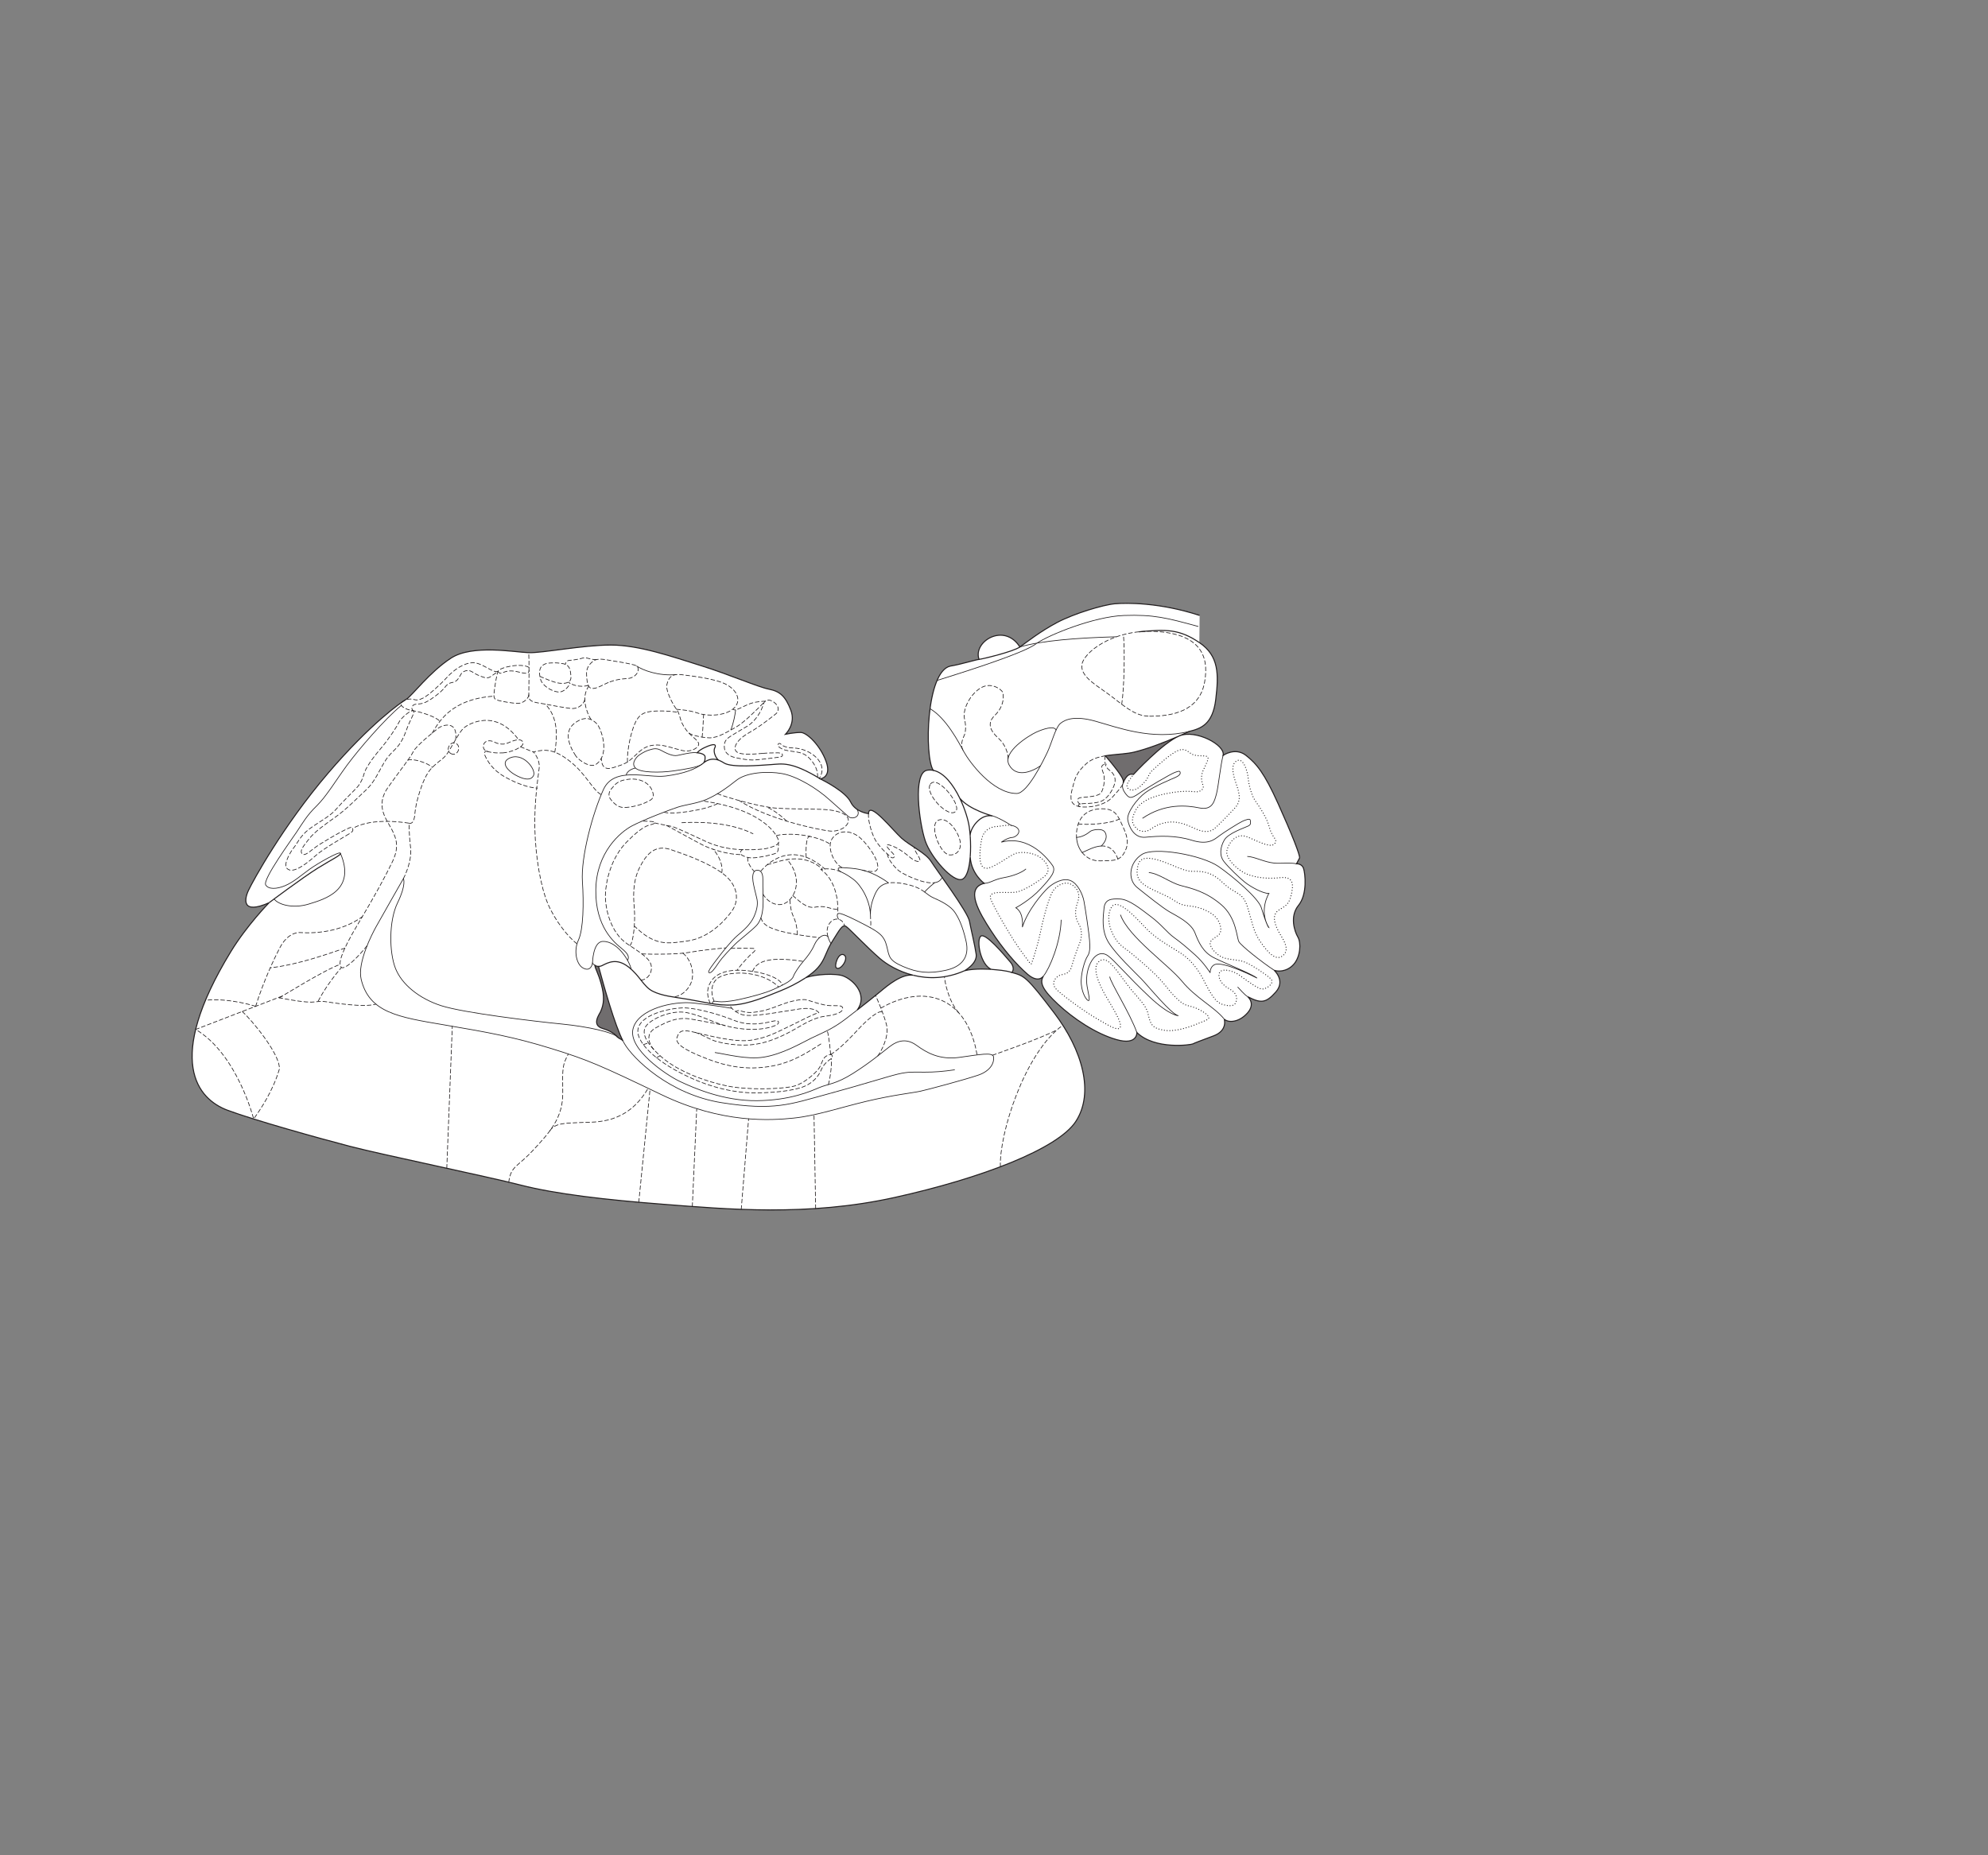 <?xml version="1.0" encoding="UTF-8" standalone="no"?>
<!-- Created with Inkscape (http://www.inkscape.org/) -->

<svg
   version="1.1"
   id="svg2"
   width="1440"
   height="1344"
   viewBox="0 0 1440 1344"
   xmlns="http://www.w3.org/2000/svg"
   xmlns:svg="http://www.w3.org/2000/svg">
  <rect x="0" y="0" width="1440" height="1344" fill="#808080" stroke="none"/>
  <defs
     id="defs6" />
  <g
     id="g8">
    <path
       d="m 164.898,804.323 c 19.074,7.108 65.484,20.098 88.768,26.151 23.282,6.052 98.464,21.62 123.687,28.075 25.223,6.455 61.501,10.649 103.149,13.857 45.916,3.536 104.441,9.007 167.484,-4.925 63.044,-13.932 118.214,-35.207 131.212,-55.003 13.609,-20.722 4.865,-51.758 -15.517,-78.585 -20.382,-26.828 -21.675,-26.827 -30.729,-29.41 0,0 2.906,-2.911 -1.297,-7.759 -4.207,-4.848 -18.118,-21.655 -21.35,-18.421 -3.231,3.235 0.01,20.694 7.772,23.924 0,0 -11.965,-0.965 -19.4,0.978 0,0 9.374,-5.178 8.401,-11.967 -0.974,-6.79 -3.564,-17.135 -4.861,-23.924 -1.295,-6.79 -23.942,-37.174 -27.825,-43.315 -3.883,-6.142 -15.204,-11.31 -21.348,-16.804 -6.147,-5.494 -23.614,-27.472 -23.934,-17.772 0,0 -9.378,-0.966 -12.938,-8.401 -3.558,-7.436 -19.406,-15.51 -21.992,-16.803 0,0 8.404,-0.974 4.196,-12.613 -4.208,-11.637 -13.912,-21.01 -18.44,-21.008 -4.525,0.002 -10.992,1.298 -10.992,1.298 0,0 7.758,-7.44 3.873,-17.462 -3.885,-10.021 -7.768,-13.575 -15.851,-15.188 -8.085,-1.614 -28.782,-10.659 -49.478,-17.116 -20.696,-6.457 -44.627,-14.853 -64.997,-14.843 -20.369,0.008 -49.467,5.84 -59.49,5.522 -10.023,-0.319 -40.743,-6.126 -56.258,3.905 -15.516,10.031 -28.442,27.497 -32.321,29.762 -3.879,2.264 -25.911,17.586 -56.559,53.375 -32.963,38.49 -54.608,78.272 -57.839,85.063 -3.231,6.791 -4.841,17.785 14.878,9.046 0,0 -16.077,16.352 -27.792,35.58 -48.226,79.158 -23.878,106.71 -2.212,114.783 z M 592.379,701.07 c 5.575,-6.307 5.331,-10.915 10.663,-19.405 5.331,-8.49 7.269,-12.371 9.937,-10.432 2.668,1.939 15.041,15.029 24.26,23.027 4.709,4.084 13.349,9.542 24.379,12.26 -8.176,-1.481 -18.872,7.542 -23.721,11.585 -3.511,2.929 -9.815,7.976 -16.969,13.559 8.698,-11.975 -4.822,-23.758 -11.974,-25.185 -8.894,-1.775 -23.284,0.391 -25.672,2.021 3.695,-2.418 6.916,-4.961 9.097,-7.43"
       style="fill:#ffffff;fill-opacity:1;fill-rule:nonzero;stroke:none;stroke-width:0.1"
       id="path728" />
    <path
       d="m 164.898,804.323 c 19.074,7.108 65.484,20.098 88.768,26.151 23.282,6.052 98.464,21.62 123.687,28.075 25.223,6.455 61.501,10.649 103.149,13.857 45.916,3.536 104.441,9.007 167.484,-4.925 63.044,-13.932 118.214,-35.207 131.212,-55.003 13.609,-20.722 4.865,-51.758 -15.517,-78.585 -20.382,-26.828 -21.675,-26.827 -30.729,-29.41 0,0 2.906,-2.911 -1.297,-7.759 -4.207,-4.848 -18.118,-21.655 -21.35,-18.421 -3.231,3.235 0.01,20.694 7.772,23.924 0,0 -11.965,-0.965 -19.4,0.978 0,0 9.374,-5.178 8.401,-11.967 -0.974,-6.79 -3.564,-17.135 -4.861,-23.924 -1.295,-6.79 -23.942,-37.174 -27.825,-43.315 -3.883,-6.142 -15.204,-11.31 -21.348,-16.804 -6.147,-5.494 -23.614,-27.472 -23.934,-17.772 0,0 -9.378,-0.966 -12.938,-8.401 -3.558,-7.436 -19.406,-15.51 -21.992,-16.803 0,0 8.404,-0.974 4.196,-12.613 -4.208,-11.637 -13.912,-21.01 -18.44,-21.008 -4.525,0.002 -10.992,1.298 -10.992,1.298 0,0 7.758,-7.44 3.873,-17.462 -3.885,-10.021 -7.768,-13.575 -15.851,-15.188 -8.085,-1.614 -28.782,-10.659 -49.478,-17.116 -20.696,-6.457 -44.627,-14.853 -64.997,-14.843 -20.369,0.008 -49.467,5.84 -59.49,5.522 -10.023,-0.319 -40.743,-6.126 -56.258,3.905 -15.516,10.031 -28.442,27.497 -32.321,29.762 -3.879,2.264 -25.911,17.586 -56.559,53.375 -32.963,38.49 -54.608,78.272 -57.839,85.063 -3.231,6.791 -4.841,17.785 14.878,9.046 0,0 -16.077,16.352 -27.792,35.58 -48.226,79.158 -23.878,106.71 -2.212,114.783 z M 592.379,701.07 c 5.575,-6.307 5.331,-10.915 10.663,-19.405 5.331,-8.49 7.269,-12.371 9.937,-10.432 2.668,1.939 15.041,15.029 24.26,23.027 4.709,4.084 13.349,9.542 24.379,12.26 -8.176,-1.481 -18.872,7.542 -23.721,11.585 -3.511,2.929 -9.815,7.976 -16.969,13.559 8.698,-11.975 -4.822,-23.758 -11.974,-25.185 -8.894,-1.775 -23.284,0.391 -25.672,2.021 3.695,-2.418 6.916,-4.961 9.097,-7.43 z"
       style="fill:none;stroke:#231f20;stroke-width:0.75;stroke-linecap:butt;stroke-linejoin:miter;stroke-miterlimit:4;stroke-dasharray:none;stroke-opacity:1"
       id="path730" />
    <path
       d="m 868.958,445.837 c -28.862,-9.445 -52.87,-9.191 -61.356,-8.461 -8.488,0.732 -29.582,7.046 -41.947,13.598 -12.364,6.554 -22.061,14.318 -26.908,17.715 -11.407,-18.021 -34.195,-3.864 -29.582,8.986 -2.424,0.244 -13.336,3.643 -20.853,4.86 -17.458,3.887 -18.886,65.483 -12.307,75.522 -1.448,-0.291 -2.903,-0.335 -4.391,-0.098 -10.67,1.703 -5.764,38.38 -1.393,51.23 4.059,11.939 20.102,30.243 26.648,27.814 3.465,-1.285 5.262,-8.124 5.897,-16.259 0.734,12.363 10.108,19.162 10.108,19.162 -14.063,3.644 -3.627,21.099 4.866,34.191 8.493,13.091 18.684,24.968 26.689,31.755 8.005,6.787 11.399,1.208 11.399,1.208 -3.152,4.851 -0.481,10.185 10.436,20.365 10.916,10.18 27.17,21.328 42.449,25.686 15.28,4.358 14.789,-5.099 14.789,-5.099 13.102,12.604 39.047,8.955 40.502,8.227 1.456,-0.728 4.608,-1.942 15.032,-5.827 10.425,-3.885 7.756,-12.128 7.756,-12.128 2.668,2.666 10.427,2.663 16.73,-4.373 6.301,-7.035 0.236,-11.882 0.236,-11.882 9.461,4.845 13.098,4.844 20.369,-3.405 7.272,-8.248 -1.218,-15.761 -1.218,-15.761 2.181,0.969 8.972,1.45 14.062,-4.13 5.09,-5.579 5.571,-15.764 3.145,-19.886 -2.428,-4.121 -6.071,-15.032 0.474,-23.037 6.543,-8.006 4.84,-23.04 3.625,-26.677 -1.215,-3.637 -5.093,-3.393 -5.093,-3.393 0,0 1.453,-2.668 2.179,-4.123 0.727,-1.455 -5.586,-17.457 -15.537,-39.521 -9.951,-22.063 -15.533,-28.85 -23.295,-34.91 -7.763,-6.059 -16.49,0.008 -16.49,0.008 1.693,-7.518 -19.914,-18.965 -31.684,-14.108 2.416,-1.053 4.846,-2.144 7.264,-3.261 8.162,-2.024 16.893,-4.938 19.067,-23.126 2.173,-18.189 2.412,-31.526 -11.901,-41.219"
       style="fill:#ffffff;fill-opacity:1;fill-rule:nonzero;stroke:none;stroke-width:0.1"
       id="path732" />
    <path
       d="m 868.958,445.837 c -28.862,-9.445 -52.87,-9.191 -61.356,-8.461 -8.488,0.732 -29.582,7.046 -41.947,13.598 -12.364,6.554 -22.061,14.318 -26.908,17.715 -11.407,-18.021 -34.195,-3.864 -29.582,8.986 -2.424,0.244 -13.336,3.643 -20.853,4.86 -17.458,3.887 -18.886,65.483 -12.307,75.522 -1.448,-0.291 -2.903,-0.335 -4.391,-0.098 -10.67,1.703 -5.764,38.38 -1.393,51.23 4.059,11.939 20.102,30.243 26.648,27.814 3.465,-1.285 5.262,-8.124 5.897,-16.259 0.734,12.363 10.108,19.162 10.108,19.162 -14.063,3.644 -3.627,21.099 4.866,34.191 8.493,13.091 18.684,24.968 26.689,31.755 8.005,6.787 11.399,1.208 11.399,1.208 -3.152,4.851 -0.481,10.185 10.436,20.365 10.916,10.18 27.17,21.328 42.449,25.686 15.28,4.358 14.789,-5.099 14.789,-5.099 13.102,12.604 39.047,8.955 40.502,8.227 1.456,-0.728 4.608,-1.942 15.032,-5.827 10.425,-3.885 7.756,-12.128 7.756,-12.128 2.668,2.666 10.427,2.663 16.73,-4.373 6.301,-7.035 0.236,-11.882 0.236,-11.882 9.461,4.845 13.098,4.844 20.369,-3.405 7.272,-8.248 -1.218,-15.761 -1.218,-15.761 2.181,0.969 8.972,1.45 14.062,-4.13 5.09,-5.579 5.571,-15.764 3.145,-19.886 -2.428,-4.121 -6.071,-15.032 0.474,-23.037 6.543,-8.006 4.84,-23.04 3.625,-26.677 -1.215,-3.637 -5.093,-3.393 -5.093,-3.393 0,0 1.453,-2.668 2.179,-4.123 0.727,-1.455 -5.586,-17.457 -15.537,-39.521 -9.951,-22.063 -15.533,-28.85 -23.295,-34.91 -7.763,-6.059 -16.49,0.008 -16.49,0.008 1.693,-7.518 -19.914,-18.965 -31.684,-14.108 2.416,-1.053 4.846,-2.144 7.264,-3.261 8.162,-2.024 16.893,-4.938 19.067,-23.126 2.173,-18.189 2.412,-31.526 -11.901,-41.219"
       style="fill:none;stroke:#231f20;stroke-width:0.75;stroke-linecap:butt;stroke-linejoin:miter;stroke-miterlimit:4;stroke-dasharray:none;stroke-opacity:1"
       id="path734" />
    <path
       d="m 868.725,465.48 c -14.312,-9.693 -23.916,-9.751 -43.848,-7.772"
       style="fill:none;stroke:#231f20;stroke-width:0.75;stroke-linecap:butt;stroke-linejoin:miter;stroke-miterlimit:4;stroke-dasharray:none;stroke-opacity:1"
       id="path736" />
    <path
       d="m 854.295,533.086 c -12.181,5.028 -33.3,27.96 -33.3,27.96 -5.094,-1.696 -7.537,6.578 -7.537,6.578 0.763,-1.957 -0.454,-3.864 -1.192,-5.12 -3.236,-5.495 -11.642,-14.995 -11.642,-14.995 0.957,-0.161 1.927,-0.3 2.904,-0.422 6.226,-0.784 12.73,-0.953 18.187,-2.289 9.067,-2.221 20.703,-6.531 32.58,-11.712"
       style="fill:#706d6e;fill-opacity:1;fill-rule:nonzero;stroke:none;stroke-width:0.1"
       id="path738" />
    <path
       d="m 854.295,533.086 c -12.181,5.028 -33.3,27.96 -33.3,27.96 -5.094,-1.696 -7.537,6.578 -7.537,6.578 0.763,-1.957 -0.454,-3.864 -1.192,-5.12 -3.236,-5.495 -11.642,-14.995 -11.642,-14.995 0.957,-0.161 1.927,-0.3 2.904,-0.422 6.226,-0.784 12.73,-0.953 18.187,-2.289 9.067,-2.221 20.703,-6.531 32.58,-11.712 z"
       style="fill:none;stroke:#231f20;stroke-width:0.75;stroke-linecap:butt;stroke-linejoin:miter;stroke-miterlimit:4;stroke-dasharray:none;stroke-opacity:1"
       id="path740" />
    <path
       d="m 673.697,513.419 c 11.642,6.785 20.702,24.242 24.585,31.353 3.884,7.112 20.697,30.061 38.168,30.053 7.76,-0.003 19.388,-23.934 22.297,-30.08 2.906,-6.145 5.812,-17.786 9.367,-20.698 3.555,-2.912 10.407,-5.738 25.218,-1.627 16.036,4.451 40.895,14.184 68.227,7.405"
       style="fill:none;stroke:#231f20;stroke-width:0.5;stroke-linecap:butt;stroke-linejoin:miter;stroke-miterlimit:4;stroke-dasharray:none;stroke-opacity:1"
       id="path742" />
    <path
       d="m 753.651,554.811 c -6.538,4.489 -17.53,8.697 -22.706,-0.678 -5.179,-9.373 14.54,-21.346 19.389,-23.611 4.85,-2.265 13.39,-5.176 14.618,-1.622"
       style="fill:none;stroke:#231f20;stroke-width:0.5;stroke-linecap:butt;stroke-linejoin:miter;stroke-miterlimit:4;stroke-dasharray:none;stroke-opacity:1"
       id="path744" />
    <path
       d="m 695.221,578.239 c -4.691,-9.672 -11.41,-18.61 -19.242,-20.188"
       style="fill:none;stroke:#231f20;stroke-width:0.75;stroke-linecap:butt;stroke-linejoin:miter;stroke-miterlimit:4;stroke-dasharray:none;stroke-opacity:1"
       id="path746" />
    <path
       d="m 695.221,578.239 c 6.928,8.537 23.937,12.922 23.937,12.922 -9.216,-2.179 -16.879,9.483 -16.389,14.572 -0.167,-2.393 -0.407,-4.669 -0.71,-6.731 -0.771,-5.291 -3.193,-13.248 -6.838,-20.763 z"
       style="fill:none;stroke:#231f20;stroke-width:0.75;stroke-linecap:butt;stroke-linejoin:miter;stroke-miterlimit:4;stroke-dasharray:none;stroke-opacity:1"
       id="path748" />
    <path
       d="m 702.766,620.744 c 0.379,-4.851 0.344,-10.144 0.003,-15.011"
       style="fill:none;stroke:#231f20;stroke-width:0.75;stroke-linecap:butt;stroke-linejoin:miter;stroke-miterlimit:4;stroke-dasharray:none;stroke-opacity:1"
       id="path750" />
    <path
       d="m 712.874,639.906 c 4.123,-10e-4 7.275,-2.913 14.306,-4.129 7.033,-1.215 13.336,-3.885 16.002,-6.312"
       style="fill:none;stroke:#231f20;stroke-width:0.5;stroke-linecap:butt;stroke-linejoin:miter;stroke-miterlimit:4;stroke-dasharray:none;stroke-opacity:1"
       id="path752" />
    <path
       d="m 755.828,707.06 c 4.362,-5.337 12.356,-24.014 12.835,-40.746"
       style="fill:none;stroke:#231f20;stroke-width:0.5;stroke-linecap:butt;stroke-linejoin:miter;stroke-miterlimit:4;stroke-dasharray:none;stroke-opacity:1"
       id="path754" />
    <path
       d="m 823.502,748.012 c -5.097,-14.305 -19.416,-36.609 -19.66,-40.489"
       style="fill:none;stroke:#231f20;stroke-width:0.5;stroke-linecap:butt;stroke-linejoin:miter;stroke-miterlimit:4;stroke-dasharray:none;stroke-opacity:1"
       id="path756" />
    <path
       d="m 886.792,738.284 c -7.038,-8.727 -20.62,-15.269 -30.567,-27.389 -9.949,-12.121 -38.814,-31.993 -44.643,-48.238"
       style="fill:none;stroke:#231f20;stroke-width:0.5;stroke-linecap:butt;stroke-linejoin:miter;stroke-miterlimit:4;stroke-dasharray:none;stroke-opacity:1"
       id="path758" />
    <path
       d="m 922.909,702.863 c -9.219,-6.059 -23.774,-17.693 -25.473,-20.601 -1.699,-2.91 -1.705,-17.46 -12.863,-26.912 -11.16,-9.453 -20.862,-11.631 -29.108,-13.81 -8.246,-2.179 -15.765,-8.723 -23.283,-9.447"
       style="fill:none;stroke:#231f20;stroke-width:0.5;stroke-linecap:butt;stroke-linejoin:miter;stroke-miterlimit:4;stroke-dasharray:none;stroke-opacity:1"
       id="path760" />
    <path
       d="m 939.122,625.74 c -4.366,-0.968 -11.838,-0.075 -16.006,-0.478 -7.518,-0.723 -14.067,-4.601 -19.645,-4.841"
       style="fill:none;stroke:#231f20;stroke-width:0.5;stroke-linecap:butt;stroke-linejoin:miter;stroke-miterlimit:4;stroke-dasharray:none;stroke-opacity:1"
       id="path762" />
    <path
       d="m 885.979,547.194 c -1.937,7.033 -3.385,22.554 -4.838,27.89 -1.453,5.335 -2.904,12.126 -12.363,10.19 -9.457,-1.935 -25.221,-3.384 -41.221,7.536"
       style="fill:none;stroke:#231f20;stroke-width:0.5;stroke-linecap:butt;stroke-linejoin:miter;stroke-miterlimit:4;stroke-dasharray:none;stroke-opacity:1"
       id="path764" />
    <path
       d="m 678.768,492.926 c 10.668,-3.399 63.86,-19.631 72.102,-26.909"
       style="fill:none;stroke:#231f20;stroke-width:0.5;stroke-linecap:butt;stroke-linejoin:miter;stroke-miterlimit:4;stroke-dasharray:none;stroke-opacity:1"
       id="path766" />
    <path
       d="m 709.165,477.675 c 2.425,-0.243 24.732,-5.589 29.582,-8.986"
       style="fill:none;stroke:#231f20;stroke-width:0.75;stroke-linecap:butt;stroke-linejoin:miter;stroke-miterlimit:4;stroke-dasharray:none;stroke-opacity:1"
       id="path768" />
    <path
       d="m 738.747,468.689 c 15.274,-4.613 42.377,-6.652 69.97,-7.399"
       style="fill:none;stroke:#231f20;stroke-width:0.5;stroke-linecap:butt;stroke-linejoin:miter;stroke-miterlimit:4;stroke-dasharray:none;stroke-opacity:1"
       id="path770" />
    <path
       d="m 751.212,465.869 c 8.627,-5.918 41.359,-19.27 62.941,-20.008 21.582,-0.737 30.799,1.683 53.84,7.978"
       style="fill:none;stroke:#231f20;stroke-width:0.5;stroke-linecap:butt;stroke-linejoin:miter;stroke-miterlimit:4;stroke-dasharray:none;stroke-opacity:1"
       id="path772" />
    <path
       d="m 903.758,722.029 c -2.668,-1.697 -5.58,-5.333 -7.277,-7.029"
       style="fill:none;stroke:#231f20;stroke-width:0.5;stroke-linecap:butt;stroke-linejoin:miter;stroke-miterlimit:4;stroke-dasharray:none;stroke-opacity:1"
       id="path774" />
    <path
       d="m 783.872,617.607 c 3.246,-1.316 8.623,-4.496 13.871,-4.756 5.584,-5.681 3.306,-9.844 1.607,-11.056 -2.264,-1.616 -8.164,-0.724 -9.619,0.489 -1.455,1.214 -5.334,4.125 -9.94,4.37 0.216,3.989 1.637,7.897 4.081,10.953 z"
       style="fill:none;stroke:#231f20;stroke-width:0.5;stroke-linecap:butt;stroke-linejoin:miter;stroke-miterlimit:4;stroke-dasharray:none;stroke-opacity:1"
       id="path776" />
    <path
       d="m 719.158,591.161 c 2.581,0.544 9.719,4.314 13.19,6.757"
       style="fill:none;stroke:#231f20;stroke-width:0.5;stroke-linecap:butt;stroke-linejoin:miter;stroke-miterlimit:4;stroke-dasharray:none;stroke-opacity:1"
       id="path778" />
    <path
       d="m 451.383,754.366 c 0.289,0.559 0.575,1.084 0.857,1.571 6.309,10.91 32.511,36.846 70.586,42.892 38.075,6.045 49.956,0.947 75.173,-5.854 25.216,-6.801 44.128,-12.872 52.13,-14.815 8.001,-1.944 11.639,-1.461 19.4,-1.465 7.76,-0.003 13.579,-0.49 22.066,-1.707"
       style="fill:none;stroke:#231f20;stroke-width:0.5;stroke-linecap:butt;stroke-linejoin:miter;stroke-miterlimit:4;stroke-dasharray:none;stroke-opacity:1"
       id="path780" />
    <path
       d="m 451.372,754.339 c -0.891,-1.653 -2.529,-1.552 -4.227,-3.168 0,0 -2.427,-3.718 -10.673,-6.139 -8.246,-2.421 -2.317,-10.238 -1.46,-12.124 2.423,-5.336 3.052,-10.872 0.476,-20.128 -2.429,-8.729 -4.324,-10.78 -4.586,-13.459 0.678,0.422 1.572,0.778 2.664,0.788 3.97,14.593 11.639,42.299 17.806,54.23"
       style="fill:#706d6e;fill-opacity:1;fill-rule:nonzero;stroke:none;stroke-width:0.1"
       id="path782" />
    <path
       d="m 451.372,754.339 c -0.891,-1.653 -2.529,-1.552 -4.227,-3.168 0,0 -2.427,-3.718 -10.673,-6.139 -8.246,-2.421 -2.317,-10.238 -1.46,-12.124 2.423,-5.336 3.052,-10.872 0.476,-20.128 -2.429,-8.729 -4.324,-10.78 -4.586,-13.459 0.678,0.422 1.572,0.778 2.664,0.788 3.97,14.593 11.639,42.299 17.806,54.23 z"
       style="fill:none;stroke:#231f20;stroke-width:0.75;stroke-linecap:butt;stroke-linejoin:miter;stroke-miterlimit:4;stroke-dasharray:none;stroke-opacity:1"
       id="path784" />
    <path
       d="m 530.071,730.44 c 0,0 -14.067,-2.419 -28.132,-3.867 -14.065,-1.449 -39.713,4.158 -43.399,18.692 -3.687,14.534 23.537,33.212 33.725,38.058 10.187,4.845 31.773,14.293 56.023,14.039 24.25,-0.253 38.796,-6.807 45.101,-9.477 6.303,-2.671 12.123,-2.431 24.73,-10.439 12.606,-8.008 19.878,-14.316 26.181,-19.169 6.304,-4.853 12.607,-6.069 19.643,-0.979 7.034,5.09 16.252,10.663 30.802,8.717 14.549,-1.947 24.49,-4.134 24.976,-0.254 0.487,3.88 -1.935,9.943 -11.148,13.1 -9.215,3.156 -36.371,10.444 -41.949,11.659 -5.577,1.214 -19.641,2.676 -39.038,7.292 -19.398,4.616 -36.128,10.443 -52.619,12.148 -16.488,1.705 -51.891,4.146 -95.793,-16.932 -43.902,-21.078 -53.119,-25.196 -79.798,-33.429 -26.679,-8.233 -44.868,-11.621 -77.85,-17.183 -32.982,-5.563 -54.119,-8.861 -59.912,-32.953 -2.916,-12.124 7.988,-32.984 10.653,-37.835 2.666,-4.851 19.95,-35.171 19.95,-35.171 0,0 2.265,4.203 -4.195,17.461 -6.461,13.26 -6.128,35.894 -1.596,47.531 4.532,11.638 17.147,21.979 33.315,27.145 16.169,5.167 67.259,11.287 86.983,13.218 19.724,1.932 37.509,6.127 40.421,9.359"
       style="fill:none;stroke:#231f20;stroke-width:0.5;stroke-linecap:butt;stroke-linejoin:miter;stroke-miterlimit:4;stroke-dasharray:none;stroke-opacity:1"
       id="path786" />
    <path
       d="m 246.538,618.047 c -0.728,-1.455 -16.244,7.282 -22.305,11.65 -6.06,4.368 -11.393,9.22 -17.697,11.89 -6.304,2.671 -12.065,2.72 -14.065,-0.479 -2.427,-3.879 18.658,-32.746 22.535,-38.567 3.878,-5.822 7.27,-11.886 14.3,-18.679 7.028,-6.793 14.056,-18.679 22.296,-29.838 8.24,-11.158 27.011,-33.093 39.132,-43.041"
       style="fill:none;stroke:#231f20;stroke-width:0.5;stroke-linecap:butt;stroke-linejoin:miter;stroke-miterlimit:4;stroke-dasharray:none;stroke-opacity:1"
       id="path788" />
    <path
       d="m 194.902,653.96 c 0,0 24.241,-18.198 35.151,-24.993 10.909,-6.795 17.213,-9.466 16.485,-10.92"
       style="fill:none;stroke:#231f20;stroke-width:0.75;stroke-linecap:butt;stroke-linejoin:miter;stroke-miterlimit:4;stroke-dasharray:none;stroke-opacity:1"
       id="path790" />
    <path
       d="m 198.582,651.217 c 2.787,4.033 13.458,7.262 25.096,3.7 11.639,-3.562 34.431,-10.038 22.86,-36.87"
       style="fill:none;stroke:#231f20;stroke-width:0.5;stroke-linecap:butt;stroke-linejoin:miter;stroke-miterlimit:4;stroke-dasharray:none;stroke-opacity:1"
       id="path792" />
    <path
       d="m 373.017,561.246 c 5.01,2.835 11.157,5.006 13.419,0.64 2.261,-4.366 -8.066,-18.026 -18.113,-12.279 -5.657,3.237 -0.157,8.893 4.694,11.639 z"
       style="fill:none;stroke:#231f20;stroke-width:0.5;stroke-linecap:butt;stroke-linejoin:miter;stroke-miterlimit:4;stroke-dasharray:none;stroke-opacity:1"
       id="path794" />
    <path
       d="m 661.635,706.526 c 10.586,2.61 23.381,2.708 37.042,-3.321"
       style="fill:none;stroke:#231f20;stroke-width:0.75;stroke-linecap:butt;stroke-linejoin:miter;stroke-miterlimit:4;stroke-dasharray:none;stroke-opacity:1"
       id="path796" />
    <path
       d="m 433.541,700.109 c 0.797,0.008 1.69,-0.177 2.668,-0.667 4.364,-2.184 10.425,-5.582 18.916,0.962 8.49,6.543 10.919,14.303 17.71,17.695 6.791,3.391 15.037,4.115 25.466,5.808 10.428,1.693 21.342,4.841 32.981,4.108 11.638,-0.733 24.732,-6.559 33.945,-10.2 5.609,-2.217 12.384,-5.601 18.086,-9.334"
       style="fill:none;stroke:#231f20;stroke-width:0.75;stroke-linecap:butt;stroke-linejoin:miter;stroke-miterlimit:4;stroke-dasharray:none;stroke-opacity:1"
       id="path798" />
    <path
       d="m 509.621,552.697 c -5.575,4.61 -14.304,7.766 -27.398,9.47 -13.094,1.703 -37.348,-7.259 -45.1,9.72 -7.839,17.166 -16.469,48.992 -15.248,66.937 1.022,15.031 0.743,34.434 -2.892,42.196 -3.633,7.762 -1.446,17.46 3.162,20.126 4.609,2.666 6.547,-0.73 7.031,-3.398 0,0 0.604,0.877 1.707,1.563"
       style="fill:none;stroke:#231f20;stroke-width:0.5;stroke-linecap:butt;stroke-linejoin:miter;stroke-miterlimit:4;stroke-dasharray:none;stroke-opacity:1"
       id="path800" />
    <path
       d="m 509.652,552.614 c 1.174,-1.445 1.059,-2.858 1.058,-4.404 0,-1.611 -2.89,-2.628 -5.749,-2.933 2.595,-2.885 7.808,-4.828 9.747,-5.435 1.94,-0.607 4.486,-0.851 3.032,1.939 -1.453,2.789 0.993,8.064 3.036,9.004 -3.288,-1.263 -7.16,-1.391 -11.124,1.829 z"
       style="fill:none;stroke:#231f20;stroke-width:0.75;stroke-linecap:butt;stroke-linejoin:miter;stroke-miterlimit:4;stroke-dasharray:none;stroke-opacity:1"
       id="path802" />
    <path
       d="m 594.18,564.219 c -21.186,-12.924 -27.814,-10.82 -35.573,-10.331 -7.761,0.488 -28.614,2.438 -34.193,-1.198 -1.1,-0.716 -2.318,-1.397 -3.624,-1.899"
       style="fill:none;stroke:#231f20;stroke-width:0.75;stroke-linecap:butt;stroke-linejoin:miter;stroke-miterlimit:4;stroke-dasharray:none;stroke-opacity:1"
       id="path804" />
    <path
       d="m 457.157,702.091 c -0.821,-5.083 -9.558,-20.356 -20.47,-20.109 -7.31,0.166 -7.511,15.766 -7.511,15.766"
       style="fill:none;stroke:#231f20;stroke-width:0.5;stroke-linecap:butt;stroke-linejoin:miter;stroke-miterlimit:4;stroke-dasharray:none;stroke-opacity:1"
       id="path806" />
    <path
       d="m 454.582,695.723 c 1.267,-2.352 0.781,-4.535 -4.313,-8.655 -5.094,-4.12 -19.165,-15.511 -18.691,-42.671 0.472,-27.161 17.925,-41.718 26.169,-46.087 8.243,-4.369 27.154,-11.652 33.216,-13.595 6.062,-1.943 14.307,-2.673 21.338,-5.829 7.031,-3.156 13.819,-7.766 21.091,-13.59 7.272,-5.823 22.55,-6.8 33.22,-4.865 10.672,1.936 25.066,10.589 34.443,19.143 5.58,5.09 11.596,10.209 13.569,11.996 2.529,2.289 9.336,0.346 6.246,-5.227"
       style="fill:none;stroke:#231f20;stroke-width:0.5;stroke-linecap:butt;stroke-linejoin:miter;stroke-miterlimit:4;stroke-dasharray:none;stroke-opacity:1"
       id="path808" />
    <path
       d="m 676.997,639.434 c 2.515,-0.372 4.478,-1.543 5.402,-3.9"
       style="fill:none;stroke:#231f20;stroke-width:0.5;stroke-linecap:butt;stroke-linejoin:miter;stroke-miterlimit:4;stroke-dasharray:none;stroke-opacity:1"
       id="path810" />
    <path
       d="m 669.72,646.186 c 0,0 2.115,-2.533 7.28,-6.759"
       style="fill:none;stroke:#231f20;stroke-width:0.5;stroke-linecap:butt;stroke-linejoin:miter;stroke-miterlimit:4;stroke-dasharray:none;stroke-opacity:1"
       id="path812" />
    <path
       d="m 517.798,762.456 c 8.57,1.29 23.238,5.266 35.246,3.379 13.416,-2.107 26.507,-9.712 34.266,-13.595 7.758,-3.884 14.871,-6.15 25.214,-14.076 2.855,-2.189 5.698,-4.388 8.42,-6.513"
       style="fill:none;stroke:#231f20;stroke-width:0.5;stroke-linecap:butt;stroke-linejoin:miter;stroke-miterlimit:4;stroke-dasharray:none;stroke-opacity:1"
       id="path814" />
    <path
       d="m 594.586,756.278 c -7.273,4.368 -19.07,13.265 -36.367,16.182 -17.296,2.919 -31.525,0.016 -43.974,-4.668 -12.452,-4.682 -25.711,-10.334 -23.934,-15.994 1.775,-5.659 4.201,-5.984 13.254,-3.886 9.055,2.098 28.619,7.423 40.42,5.64 11.8,-1.783 18.428,-5.667 27.965,-10.198 9.535,-4.53 17.293,-8.899 21.172,-9.709 0,0 -2.428,-4.363 -14.067,-2.741 -11.639,1.621 -34.917,6.482 -41.708,4.06 -6.79,-2.422 -7.762,-5.614 -9.056,-6.846"
       style="fill:none;stroke:#231f20;stroke-width:0.5;stroke-linecap:round;stroke-linejoin:round;stroke-miterlimit:4;stroke-dasharray:2.8, 1.8;stroke-dashoffset:0;stroke-opacity:1"
       id="path816" />
    <path
       d="m 503.565,747.912 c 3.206,0.762 10.835,5.169 14.553,6.298 3.719,1.131 16.978,4.358 30.232,2.089 13.256,-2.27 25.378,-9.55 30.389,-12.462 5.01,-2.913 11.961,-6.795 18.588,-7.607 6.629,-0.811 12.932,-2.431 13.092,-5.502 0.161,-3.072 -4.85,-1.938 -9.862,-2.259 -5.013,-0.322 -12.125,-2.905 -15.846,-4.035 -3.718,-1.13 -12.449,0.814 -20.207,3.889 -7.758,3.075 -12.445,4.37 -18.75,5.02 -8.517,0.878 -9.54,-2.744 -12.81,-0.499"
       style="fill:none;stroke:#231f20;stroke-width:0.5;stroke-linecap:round;stroke-linejoin:round;stroke-miterlimit:4;stroke-dasharray:2.8, 1.8;stroke-dashoffset:0;stroke-opacity:1"
       id="path818" />
    <path
       d="m 602.835,765.004 c -0.412,-1.606 -1.94,-1.454 -4.526,0.164 -2.584,1.618 -3.17,6.105 -5.17,8.894 -1.867,2.609 -10.501,11.322 -19.392,13.104 -8.892,1.782 -32.01,2.601 -47.046,-0.464 -15.036,-3.065 -35.41,-10.331 -47.539,-20.996 -12.13,-10.664 -15.205,-18.423 -10.357,-23.436 4.847,-5.015 18.101,-10.679 28.449,-8.743 10.347,1.935 18.595,6.943 28.782,9.687 10.185,2.744 25.172,4.079 36.05,-0.501 2.545,-1.072 2.909,-4.043 -1.618,-3.071 -4.526,0.972 -16.327,4.534 -28.777,-0.473 -12.45,-5.006 -28.619,-9.202 -37.187,-9.036 -8.568,0.165 -31.523,4.54 -32.487,16.343 -0.621,7.588 9.708,19.396 28.951,29.733 19.243,10.338 38.645,15.665 56.751,15.495 18.108,-0.17 31.647,-2.394 37.828,-6.16 5.111,-3.114 7.656,-6.632 9.534,-10.998 1.697,-3.946 5.171,-6.307 5.978,-6.954 0.808,-0.647 2.201,-0.93 1.776,-2.588 z"
       style="fill:none;stroke:#231f20;stroke-width:0.5;stroke-linecap:round;stroke-linejoin:round;stroke-miterlimit:4;stroke-dasharray:2.8, 1.8;stroke-dashoffset:0;stroke-opacity:1"
       id="path820" />
    <path
       d="m 600.032,785.704 c 1.679,-5.988 2.594,-15.857 2.092,-18.844"
       style="fill:none;stroke:#231f20;stroke-width:0.5;stroke-linecap:round;stroke-linejoin:round;stroke-miterlimit:4;stroke-dasharray:2.8, 1.8;stroke-dashoffset:0;stroke-opacity:1"
       id="path822" />
    <path
       d="m 601.647,763.86 c 0,0 -0.906,-12.244 -2.451,-17.269"
       style="fill:none;stroke:#231f20;stroke-width:0.5;stroke-linecap:round;stroke-linejoin:round;stroke-miterlimit:4;stroke-dasharray:2.8, 1.8;stroke-dashoffset:0;stroke-opacity:1"
       id="path824" />
    <path
       d="m 473.561,760.307 c -2.862,-3.372 -7.017,-11.085 1.549,-15.777 8.567,-4.692 15.84,-8.091 26.188,-6.155 10.347,1.935 18.878,3.376 23.86,4.592"
       style="fill:none;stroke:#231f20;stroke-width:0.5;stroke-linecap:round;stroke-linejoin:round;stroke-miterlimit:4;stroke-dasharray:2.8, 1.8;stroke-dashoffset:0;stroke-opacity:1"
       id="path826" />
    <path
       d="m 509.684,552.53 c -0.381,0.454 -0.901,0.903 -1.611,1.348 -2.842,1.781 -10.09,3.189 -20.637,4.649 -9.327,1.29 -23.644,1.344 -27.162,-2.17 -3.518,-3.515 1.178,-8.306 2.59,-9.295 2.922,-2.045 5.65,-3.319 7.589,-3.805 1.749,-0.439 4.498,-1.75 8.003,0.117 4.081,2.175 8.611,4.604 12.248,3.875 3.637,-0.729 8.486,-1.943 11.881,-2.066 0.741,-0.027 1.546,0.003 2.351,0.089"
       style="fill:none;stroke:#231f20;stroke-width:0.5;stroke-linecap:butt;stroke-linejoin:miter;stroke-miterlimit:4;stroke-dasharray:none;stroke-opacity:1"
       id="path828" />
    <path
       d="m 453.506,561.52 c 0.586,-2.13 2.646,-4.192 6.768,-5.163"
       style="fill:none;stroke:#231f20;stroke-width:0.5;stroke-linecap:butt;stroke-linejoin:miter;stroke-miterlimit:4;stroke-dasharray:none;stroke-opacity:1"
       id="path830" />
    <path
       d="m 601.89,683.588 c -0.556,-0.942 -1.559,-2.808 -2.19,-5.054 -3.03,-3.018 -7.815,1.318 -9.752,5.804 -1.94,4.488 -4.847,8.369 -8.119,12.129 -3.272,3.761 -6.543,8.975 -7.028,10.553 -0.484,1.576 -1.795,2.81 -3.878,4.245 -1.743,1.201 -9.456,5.339 -15.881,7.524 -6.425,2.186 -18.548,5.344 -25.337,6.316 -6.79,0.974 -8.609,0.61 -11.155,0.248 -2.547,-0.363 -2.667,1.092 -2.339,1.813"
       style="fill:none;stroke:#231f20;stroke-width:0.5;stroke-linecap:butt;stroke-linejoin:miter;stroke-miterlimit:4;stroke-dasharray:none;stroke-opacity:1"
       id="path832" />
    <path
       d="m 605.838,701.185 c 3.033,2.303 9.456,-7.279 5.454,-9.46 -4.003,-2.181 -7.329,8.036 -5.454,9.46"
       style="fill:#ffffff;fill-opacity:1;fill-rule:nonzero;stroke:none;stroke-width:0.1"
       id="path834" />
    <path
       d="m 605.838,701.185 c 3.033,2.303 9.456,-7.279 5.454,-9.46 -4.003,-2.181 -7.329,8.036 -5.454,9.46 z"
       style="fill:none;stroke:#231f20;stroke-width:0.75;stroke-linecap:butt;stroke-linejoin:miter;stroke-miterlimit:4;stroke-dasharray:none;stroke-opacity:1"
       id="path836" />
    <path
       d="m 643.71,639.642 c -7.307,1.153 -9.331,6.303 -11.339,11.819 -1.601,4.397 -1.909,8.199 -1.869,11.378 -0.314,-11.256 -7.23,-22.044 -12.325,-25.8 -2.387,-1.761 -5.467,-3.921 -9.071,-5.469 -1.44,-0.574 -4.27,-3.619 1.672,-3.015 5.941,0.603 17.365,-0.217 32.932,11.087 z"
       style="fill:none;stroke:#231f20;stroke-width:0.5;stroke-linecap:butt;stroke-linejoin:miter;stroke-miterlimit:4;stroke-dasharray:none;stroke-opacity:1"
       id="path838" />
    <path
       d="m 607.561,666.007 c -1.254,-1.561 -1.982,-4.834 0.928,-4.229 2.91,0.605 9.095,3.512 18.798,8.6 9.702,5.088 13.218,7.633 15.042,15.15 1.82,7.516 1.459,10.184 11.888,14.666 10.43,4.481 18.553,5.326 30.556,2.775 12.003,-2.552 17.577,-9.587 15.026,-20.983 -2.551,-11.397 -5.586,-17.337 -8.255,-21.215 -2.668,-3.879 -8.092,-7.189 -15.04,-10.178 -2.89,-1.245 -4.634,-2.819 -6.806,-4.425"
       style="fill:none;stroke:#231f20;stroke-width:0.5;stroke-linecap:butt;stroke-linejoin:miter;stroke-miterlimit:4;stroke-dasharray:none;stroke-opacity:1"
       id="path840" />
    <path
       d="m 547.729,630.522 c 2.161,-0.47 4.971,0.362 4.852,6.667 -0.118,6.305 0.371,16.005 0.13,19.036 -0.242,3.032 -0.722,10.064 -4.843,14.31 -4.121,4.246 -12.121,10.19 -15.514,13.587 -3.394,3.397 -9.09,9.219 -11.998,13.585 -2.908,4.367 -5.21,7.52 -6.787,6.914 -1.576,-0.605 3.756,-7.034 6.664,-10.915 2.908,-3.881 9.574,-12.25 13.694,-15.768 4.121,-3.519 9.697,-8.129 12.241,-13.95 2.543,-5.821 2.905,-9.822 1.932,-13.581 -0.971,-3.758 -2.306,-9.335 -2.673,-12.002 -0.364,-2.667 -0.487,-7.275 2.302,-7.883 z"
       style="fill:none;stroke:#231f20;stroke-width:0.5;stroke-linecap:butt;stroke-linejoin:miter;stroke-miterlimit:4;stroke-dasharray:none;stroke-opacity:1"
       id="path842" />
    <path
       d="m 529.338,528.848 c 2.096,-5.18 3.207,-11.593 3.525,-14.642"
       style="fill:none;stroke:#231f20;stroke-width:0.5;stroke-linecap:butt;stroke-linejoin:miter;stroke-miterlimit:4;stroke-dasharray:none;stroke-opacity:1"
       id="path844" />
    <path
       d="m 461.026,482.419 c 4.593,3.125 16.053,7.481 28.834,6.264"
       style="fill:none;stroke:#231f20;stroke-width:0.5;stroke-linecap:butt;stroke-linejoin:miter;stroke-miterlimit:4;stroke-dasharray:none;stroke-opacity:1"
       id="path846" />
    <path
       d="m 718.077,702.227 c 5.011,0.482 9.964,0.702 14.875,2.256"
       style="fill:none;stroke:#231f20;stroke-width:0.75;stroke-linecap:butt;stroke-linejoin:miter;stroke-miterlimit:4;stroke-dasharray:none;stroke-opacity:1"
       id="path848" />
    <path
       d="m 466.033,756.762 3.627,-1.264"
       style="fill:none;stroke:#231f20;stroke-width:0.5;stroke-linecap:round;stroke-linejoin:round;stroke-miterlimit:4;stroke-dasharray:2.8, 1.8;stroke-dashoffset:0;stroke-opacity:1"
       id="path850" />
    <path
       d="m 475.57,766.236 2.57,-1.442"
       style="fill:none;stroke:#231f20;stroke-width:0.5;stroke-linecap:round;stroke-linejoin:round;stroke-miterlimit:4;stroke-dasharray:2.8, 1.8;stroke-dashoffset:0;stroke-opacity:1"
       id="path852" />
    <path
       d="m 813.458,567.624 c 0,0 -1.432,2.762 1.359,6.64 2.791,3.88 4.004,4.849 10.064,0.602 6.061,-4.246 22.911,-14.075 26.061,-15.289 3.152,-1.214 3.639,-0.972 3.881,-0.244 0.242,0.728 0.242,2.183 -3.272,3.76 -3.515,1.578 -15.517,6.433 -21.82,11.043 -6.305,4.611 -13.695,14.799 -12.844,19.77 0.852,4.971 4.531,13.421 12.858,12.604 9.943,-0.974 21.824,-1.464 33.466,2.168 11.641,3.632 16.247,-0.371 19.762,-3.04 3.516,-2.669 14.547,-9.585 16.971,-10.678 2.424,-1.092 5.576,-2.306 5.699,-0.73 0.121,1.577 0.85,2.91 -1.453,4.123 -2.305,1.214 -14.549,5.1 -17.455,10.314 -2.908,5.215 -3.633,11.036 -0.115,15.521 3.517,4.484 10.674,11.271 14.798,14.664 4.124,3.393 13.463,8.603 17.708,8.358 0,0 -7.635,12.371 0.009,24.856 0,0 -1.261,-0.364 -5.463,-14.426 -2.064,-6.91 -20.334,-22.504 -31.052,-29.934 -11.887,-8.24 -46.446,-14.53 -55.538,-8.706 -9.089,5.825 -10.662,18.071 -3.261,24.009 7.398,5.938 18.193,14.542 23.166,17.45 4.973,2.908 15.765,7.995 18.558,15.269 2.791,7.274 5.948,14.062 13.709,18.061 4.496,2.315 13.237,5.927 20.43,9.168 5.225,2.354 9.686,4.59 10.86,5.61 0,0 -24.815,-12.839 -30.924,-9.687 -3.303,1.705 -3.028,5.822 -3.028,5.822 0,0 -4.582,-7.278 -10.676,-12.727 -6.914,-6.18 -10.107,-8.887 -15.445,-12.764 -5.336,-3.877 -8.894,-9.212 -16.82,-15.19 -7.924,-5.978 -15.848,-12.441 -22.317,-12.761 -6.466,-0.32 -10.99,0.167 -11.636,6.634 -0.643,6.466 -2.094,16.329 3.406,25.056 5.5,8.727 18.6,21.008 23.615,26.179 5.014,5.172 21.838,25.857 26.848,26.663 0,0 -6.365,0.051 -20.859,-13.57 -16.336,-15.351 -25.233,-26.34 -30.247,-29.895 -5.013,-3.555 -9.861,-0.319 -12.607,5.341 -2.746,5.659 -3.228,11.802 -2.418,16.814 0.811,5.012 2.27,10.023 1.137,10.347 -1.131,0.323 -4.69,-4.525 -5.34,-11.8 -0.651,-7.275 2.578,-17.623 4.516,-20.372 1.939,-2.749 1.777,-6.953 1.451,-11.64 -0.324,-4.688 -3.082,-23.279 -4.055,-28.291 -0.971,-5.011 -4.531,-12.768 -9.867,-14.868 -5.336,-2.1 -12.287,1.783 -16.002,5.18 -3.719,3.397 -14.867,16.173 -18.742,28.624 0,0 1.451,-10.186 -4.695,-14.063 0,0 10.343,-5.502 17.939,-13.75 7.595,-8.249 11.472,-12.94 8.56,-16.979 -2.911,-4.04 -16.499,-22.303 -37.027,-16.797 0,0 4.524,-3.235 7.758,-3.398 3.232,-0.164 7.433,-4.53 3.068,-7.438 -1.092,-0.727 -2.343,-1.121 -3.656,-1.302"
       style="fill:none;stroke:#231f20;stroke-width:0.5;stroke-linecap:butt;stroke-linejoin:miter;stroke-miterlimit:4;stroke-dasharray:none;stroke-opacity:1"
       id="path854" />
    <path
       d="m 832.778,518.846 c 16.219,0.044 35.89,-3.573 39.76,-24.592 3.871,-21.018 -5.19,-35.241 -35.907,-36.843 -30.718,-1.605 -52.373,15.544 -53.017,24.596 -0.641,9.053 12.295,15.191 22.968,23.593 10.674,8.402 17.098,13.22 26.196,13.246 z"
       style="fill:none;stroke:#231f20;stroke-width:0.5;stroke-linecap:round;stroke-linejoin:round;stroke-miterlimit:4;stroke-dasharray:2.8, 1.8;stroke-dashoffset:0;stroke-opacity:1"
       id="path856" />
    <path
       d="m 697.458,543.253 c -1.754,-3.191 -0.473,-7.533 0.82,-10.121 1.293,-2.588 1.615,-7.113 0.318,-12.61 -1.297,-5.497 2.903,-16.169 10.985,-21.669 8.078,-5.5 15.519,0.641 16.49,2.257 0.971,1.616 1.943,10.021 -5.49,17.138 -7.434,7.118 -0.641,13.581 3.242,17.136 3.881,3.555 6.993,10.67 6.267,15.277"
       style="fill:none;stroke:#231f20;stroke-width:0.5;stroke-linecap:round;stroke-linejoin:round;stroke-miterlimit:4;stroke-dasharray:2.8, 1.8;stroke-dashoffset:0;stroke-opacity:1"
       id="path858" />
    <path
       d="m 812.52,510.191 c 1.818,-12.031 2.309,-38.098 1.244,-50.445"
       style="fill:none;stroke:#231f20;stroke-width:0.5;stroke-linecap:round;stroke-linejoin:round;stroke-miterlimit:4;stroke-dasharray:2.8, 1.8;stroke-dashoffset:0;stroke-opacity:1"
       id="path860" />
    <path
       d="m 687.646,619.305 c 4.682,0.5 9.214,-3.157 7.755,-10.188 -1.458,-7.033 -9.465,-18.184 -16.012,-14.786 -6.546,3.398 1.466,24.25 8.257,24.974 z"
       style="fill:none;stroke:#231f20;stroke-width:0.5;stroke-linecap:round;stroke-linejoin:round;stroke-miterlimit:4;stroke-dasharray:2.8, 1.8;stroke-dashoffset:0;stroke-opacity:1"
       id="path862" />
    <path
       d="m 674.042,567.901 c 5.121,-6.589 22.133,14.827 18.44,19.635 -4.847,6.306 -23.529,-13.085 -18.44,-19.635 z"
       style="fill:none;stroke:#231f20;stroke-width:0.5;stroke-linecap:round;stroke-linejoin:round;stroke-miterlimit:4;stroke-dasharray:2.8, 1.8;stroke-dashoffset:0;stroke-opacity:1"
       id="path864" />
    <path
       d="m 783.874,617.612 c 3.056,3.823 7.714,6.324 13.626,6.009 6.315,-0.336 12.61,0.722 16.245,-4.857 3.636,-5.579 3.875,-10.914 -0.008,-19.158 -3.885,-8.243 -5.342,-14.79 -18.193,-13.571 -12.852,1.218 -16.243,11.647 -15.753,20.619"
       style="fill:none;stroke:#231f20;stroke-width:0.5;stroke-linecap:round;stroke-linejoin:round;stroke-miterlimit:4;stroke-dasharray:2.8, 1.8;stroke-dashoffset:0;stroke-opacity:1"
       id="path866" />
    <path
       d="m 797.741,612.851 c 4.621,-0.229 9.144,1.808 12.031,9.38"
       style="fill:none;stroke:#231f20;stroke-width:0.5;stroke-linecap:round;stroke-linejoin:round;stroke-miterlimit:4;stroke-dasharray:2.8, 1.8;stroke-dashoffset:0;stroke-opacity:1"
       id="path868" />
    <path
       d="m 781.04,596.883 c 6.263,0.795 22.914,0.074 29.744,-3.574"
       style="fill:none;stroke:#231f20;stroke-width:0.5;stroke-linecap:round;stroke-linejoin:round;stroke-miterlimit:4;stroke-dasharray:2.8, 1.8;stroke-dashoffset:0;stroke-opacity:1"
       id="path870" />
    <path
       d="m 800.626,547.512 c 0,0 -1.702,6.996 2.664,10.146 4.367,3.151 5.582,7.03 3.402,12.124 -2.18,5.093 -5.164,8.764 -8.717,10.543 -3.103,1.554 -11.164,1.833 -13.346,1.834 -2.183,10e-4 -4.849,0.73 -2.666,2.184"
       style="fill:none;stroke:#231f20;stroke-width:0.5;stroke-linecap:round;stroke-linejoin:round;stroke-miterlimit:4;stroke-dasharray:2.8, 1.8;stroke-dashoffset:0;stroke-opacity:1"
       id="path872" />
    <path
       d="m 800.624,547.509 c -5.145,0.86 -9.938,2.353 -13.582,5.549 -7.799,6.838 -8.495,11.345 -10.42,18.677 -1.811,6.899 -1.207,11.399 5.341,12.608 6.547,1.209 18.43,-0.898 23.762,-6.801 6.002,-6.643 7.033,-8.134 7.733,-9.918"
       style="fill:none;stroke:#231f20;stroke-width:0.5;stroke-linecap:round;stroke-linejoin:round;stroke-miterlimit:4;stroke-dasharray:2.8, 1.8;stroke-dashoffset:0;stroke-opacity:1"
       id="path874" />
    <path
       d="m 782.604,582.374 c -1.211,0.512 -4.039,-4.092 0.326,-4.579 4.365,-0.487 12.125,-0.733 14.305,-3.159 2.181,-2.426 3.392,-9.944 2.178,-13.824 -1.215,-3.879 -3.049,-7.14 2.015,-7.205"
       style="fill:none;stroke:#231f20;stroke-width:0.5;stroke-linecap:round;stroke-linejoin:round;stroke-miterlimit:4;stroke-dasharray:2.8, 1.8;stroke-dashoffset:0;stroke-opacity:1"
       id="path876" />
    <path
       d="M 724.639,845.223 C 723.626,821.858 742.073,762.515 769.85,742.7"
       style="fill:none;stroke:#231f20;stroke-width:0.5;stroke-linecap:round;stroke-linejoin:round;stroke-miterlimit:4;stroke-dasharray:2.8, 1.8;stroke-dashoffset:0;stroke-opacity:1"
       id="path878" />
    <path
       d="m 638.08,730.301 c 31.516,-18.201 62.586,-8.061 69.652,33.901"
       style="fill:none;stroke:#231f20;stroke-width:0.5;stroke-linecap:round;stroke-linejoin:round;stroke-miterlimit:4;stroke-dasharray:2.8, 1.8;stroke-dashoffset:0;stroke-opacity:1"
       id="path880" />
    <path
       d="m 494.656,690.531 c 5.823,4.363 10.041,15.886 4.368,24.403 -4.847,7.277 -11.395,7.28 -11.395,7.28"
       style="fill:none;stroke:#231f20;stroke-width:0.5;stroke-linecap:round;stroke-linejoin:round;stroke-miterlimit:4;stroke-dasharray:2.8, 1.8;stroke-dashoffset:0;stroke-opacity:1"
       id="path882" />
    <path
       d="m 590.811,875.484 -1.189,-67.96"
       style="fill:none;stroke:#231f20;stroke-width:0.5;stroke-linecap:round;stroke-linejoin:round;stroke-miterlimit:4;stroke-dasharray:2.8, 1.8;stroke-dashoffset:0;stroke-opacity:1"
       id="path884" />
    <path
       d="m 536.912,876.069 5.337,-65.567"
       style="fill:none;stroke:#231f20;stroke-width:0.5;stroke-linecap:round;stroke-linejoin:round;stroke-miterlimit:4;stroke-dasharray:2.8, 1.8;stroke-dashoffset:0;stroke-opacity:1"
       id="path886" />
    <path
       d="m 501.483,874.019 3.182,-70.893"
       style="fill:none;stroke:#231f20;stroke-width:0.5;stroke-linecap:round;stroke-linejoin:round;stroke-miterlimit:4;stroke-dasharray:2.8, 1.8;stroke-dashoffset:0;stroke-opacity:1"
       id="path888" />
    <path
       d="m 462.691,870.939 8.163,-81.9"
       style="fill:none;stroke:#231f20;stroke-width:0.5;stroke-linecap:round;stroke-linejoin:round;stroke-miterlimit:4;stroke-dasharray:2.8, 1.8;stroke-dashoffset:0;stroke-opacity:1"
       id="path890" />
    <path
       d="m 368.503,856.385 c 1.569,-11.898 6.177,-10.688 17.811,-23.303 11.635,-12.615 21.572,-23.047 21.321,-41.72 -0.25,-18.672 -0.202,-19.548 4.013,-27.842"
       style="fill:none;stroke:#231f20;stroke-width:0.5;stroke-linecap:round;stroke-linejoin:round;stroke-miterlimit:4;stroke-dasharray:2.8, 1.8;stroke-dashoffset:0;stroke-opacity:1"
       id="path892" />
    <path
       d="m 398.341,819.12 c 3.729,-5.724 11.487,-5.449 22.399,-5.938 10.912,-0.49 33.243,1.597 48.741,-24.8"
       style="fill:none;stroke:#231f20;stroke-width:0.5;stroke-linecap:round;stroke-linejoin:round;stroke-miterlimit:4;stroke-dasharray:2.8, 1.8;stroke-dashoffset:0;stroke-opacity:1"
       id="path894" />
    <path
       d="m 323.627,846.301 3.992,-102.853"
       style="fill:none;stroke:#231f20;stroke-width:0.5;stroke-linecap:round;stroke-linejoin:round;stroke-miterlimit:4;stroke-dasharray:2.8, 1.8;stroke-dashoffset:0;stroke-opacity:1"
       id="path896" />
    <path
       d="m 201.992,722.78 c 12.218,2.345 18.498,3.157 23.496,3.189 2.612,0.016 6.063,-0.973 10.913,-0.247 4.85,0.725 27.415,4.34 35.896,1.675"
       style="fill:none;stroke:#231f20;stroke-width:0.5;stroke-linecap:round;stroke-linejoin:round;stroke-miterlimit:4;stroke-dasharray:2.8, 1.8;stroke-dashoffset:0;stroke-opacity:1"
       id="path898" />
    <path
       d="m 265.871,685.153 c -6.286,7.902 -15.981,17.606 -18.568,15.667 -2.588,-1.939 -0.652,-10.346 11.949,-31.369 12.601,-21.022 20.031,-34.928 24.876,-44.953 4.846,-10.027 3.55,-16.17 -0.334,-23.604 -3.883,-7.435 -12.294,-17.131 -2.6,-30.716 9.694,-13.584 15.834,-21.025 18.096,-25.552 2.261,-4.527 14.22,-13.909 17.775,-16.821 3.556,-2.911 14.871,-6.15 12.937,8.077"
       style="fill:none;stroke:#231f20;stroke-width:0.5;stroke-linecap:round;stroke-linejoin:round;stroke-miterlimit:4;stroke-dasharray:2.8, 1.8;stroke-dashoffset:0;stroke-opacity:1"
       id="path900" />
    <path
       d="m 292.217,636.457 c 0,0 6.461,-11.966 5.163,-22.636 -1.297,-10.669 -0.978,-17.459 -0.978,-17.459 0,0 -26.838,-4.839 -41.061,3.898"
       style="fill:none;stroke:#231f20;stroke-width:0.5;stroke-linecap:round;stroke-linejoin:round;stroke-miterlimit:4;stroke-dasharray:2.8, 1.8;stroke-dashoffset:0;stroke-opacity:1"
       id="path902" />
    <path
       d="m 296.402,596.362 c 2.588,0.645 3.879,-2.265 4.201,-7.762 0.32,-5.497 5.162,-24.9 11.625,-31.692 6.464,-6.793 8.728,-6.471 11.959,-11.323 3.231,-4.851 8.4,-15.199 11.631,-18.111 3.232,-2.912 23.049,-14.803 39.873,8.47"
       style="fill:none;stroke:#231f20;stroke-width:0.5;stroke-linecap:round;stroke-linejoin:round;stroke-miterlimit:4;stroke-dasharray:2.8, 1.8;stroke-dashoffset:0;stroke-opacity:1"
       id="path904" />
    <path
       d="m 185.173,729.012 c 5.874,-18.79 13.95,-35.607 17.503,-42.399 3.554,-6.791 8.408,-10.744 13.905,-11.071 14.59,0.976 31.57,-1.311 45.823,-11.384"
       style="fill:none;stroke:#231f20;stroke-width:0.5;stroke-linecap:round;stroke-linejoin:round;stroke-miterlimit:4;stroke-dasharray:2.8, 1.8;stroke-dashoffset:0;stroke-opacity:1"
       id="path906" />
    <path
       d="m 249.811,686.861 c -10.528,3.537 -33.53,11.989 -53.942,14.231"
       style="fill:none;stroke:#231f20;stroke-width:0.5;stroke-linecap:round;stroke-linejoin:round;stroke-miterlimit:4;stroke-dasharray:2.8, 1.8;stroke-dashoffset:0;stroke-opacity:1"
       id="path908" />
    <path
       d="m 202.397,722.857 c 0,0 33.612,-20.815 43.931,-24.17"
       style="fill:none;stroke:#231f20;stroke-width:0.5;stroke-linecap:round;stroke-linejoin:round;stroke-miterlimit:4;stroke-dasharray:2.8, 1.8;stroke-dashoffset:0;stroke-opacity:1"
       id="path910" />
    <path
       d="m 230.501,725.208 c 4.521,-8.862 11.631,-18.242 16.802,-24.388"
       style="fill:none;stroke:#231f20;stroke-width:0.5;stroke-linecap:round;stroke-linejoin:round;stroke-miterlimit:4;stroke-dasharray:2.8, 1.8;stroke-dashoffset:0;stroke-opacity:1"
       id="path912" />
    <path
       d="m 252.756,604.141 c -3.953,2.473 -18.102,10.355 -23.92,15.531 -5.817,5.175 -16.716,14.154 -21.012,9.385 -2.911,-3.232 3.227,-12.933 5.166,-15.198 1.939,-2.265 4.524,-8.409 10.988,-13.262 6.464,-4.853 14.869,-9.06 19.07,-13.911 4.202,-4.852 12.928,-13.587 15.19,-15.851 2.262,-2.264 4.524,-6.468 5.492,-10.349 0.968,-3.88 6.138,-11.32 11.955,-18.112 5.817,-6.793 11.956,-16.172 13.248,-19.083 1.293,-2.911 8.403,-9.056 10.343,-8.411 1.94,0.645 -1.605,4.844 -5.247,14.875 -4.844,13.341 -9.695,13.1 -14.784,21.105 -5.088,8.005 -7.51,15.281 -14.055,21.346 -6.545,6.065 -14.301,14.071 -21.816,19.41 -7.515,5.338 -15.273,10.676 -19.636,16.256 -4.362,5.58 -6.543,8.248 -5.087,10.43 1.455,2.182 4.607,-0.487 8.97,-3.884 4.364,-3.397 18.215,-11.336 22.062,-13.105 3.523,-1.62 4.786,-2.722 5.658,-1.053 0.855,1.636 -0.318,2.462 -2.585,3.881 z"
       style="fill:none;stroke:#231f20;stroke-width:0.5;stroke-linecap:round;stroke-linejoin:round;stroke-miterlimit:4;stroke-dasharray:2.8, 1.8;stroke-dashoffset:0;stroke-opacity:1"
       id="path914" />
    <path
       d="m 313.016,531.1 c 4.21,-6.69 12.609,-24.64 44.617,-26.754"
       style="fill:none;stroke:#231f20;stroke-width:0.5;stroke-linecap:round;stroke-linejoin:round;stroke-miterlimit:4;stroke-dasharray:2.8, 1.8;stroke-dashoffset:0;stroke-opacity:1"
       id="path916" />
    <path
       d="m 326.612,545.908 c 4.528,2.423 7.92,-4.691 3.877,-7.277 -4.043,-2.585 -8.405,4.854 -3.877,7.277 z"
       style="fill:none;stroke:#231f20;stroke-width:0.5;stroke-linecap:round;stroke-linejoin:round;stroke-miterlimit:4;stroke-dasharray:2.8, 1.8;stroke-dashoffset:0;stroke-opacity:1"
       id="path918" />
    <path
       d="m 364.279,545.406 c 5.013,-0.205 15.519,-4.049 14.547,-7.443 -0.971,-3.395 -6.144,-1.938 -10.67,0.166 -4.525,2.105 -8.731,0.137 -10.67,-0.803 -2.668,-1.292 -6.706,-0.922 -7.274,2.59 -0.483,2.99 1.013,4.445 6.146,5.17 0.849,0.121 2.91,0.525 7.921,0.32 z"
       style="fill:none;stroke:#231f20;stroke-width:0.5;stroke-linecap:round;stroke-linejoin:round;stroke-miterlimit:4;stroke-dasharray:2.8, 1.8;stroke-dashoffset:0;stroke-opacity:1"
       id="path920" />
    <path
       d="m 353.339,544.447 c -1.661,-0.732 -3.367,0.237 -1.749,3.551 1.618,3.314 5.015,9.698 14.072,14.786 9.055,5.089 17.544,7.914 23.607,8.154"
       style="fill:none;stroke:#231f20;stroke-width:0.5;stroke-linecap:round;stroke-linejoin:round;stroke-miterlimit:4;stroke-dasharray:2.8, 1.8;stroke-dashoffset:0;stroke-opacity:1"
       id="path922" />
    <path
       d="m 300.009,514.995 c -2.441,-0.377 -2.351,-4.318 1.043,-4.804 3.395,-0.487 5.335,0.16 11.154,-3.723 5.818,-3.884 9.212,-7.279 10.181,-8.735 0.969,-1.455 2.747,-2.91 4.848,-3.235 2.102,-0.325 3.557,-1.135 5.011,-3.236 1.454,-2.102 1.614,-4.366 5.17,-5.338 3.557,-0.971 5.337,1.777 9.379,3.392 4.042,1.615 6.144,2.422 8.407,0.966 2.263,-1.456 5.495,-3.883 5.495,-3.883 -3.88,1.295 -11.32,-6.3 -17.948,-6.296 -6.66,0.002 -13.9,5.018 -19.072,10.678 -5.171,5.66 -13.574,13.1 -17.13,14.881 -3.555,1.781 -4.688,1.457 -5.819,1.296 -1.132,-0.162 -4.643,-1.813 -9.147,1.375 -3.523,2.494 1.875,5.741 7.695,6.547 5.82,0.807 17.139,4.681 19.353,7.675"
       style="fill:none;stroke:#231f20;stroke-width:0.5;stroke-linecap:round;stroke-linejoin:round;stroke-miterlimit:4;stroke-dasharray:2.8, 1.8;stroke-dashoffset:0;stroke-opacity:1"
       id="path924" />
    <path
       d="m 435.184,575.525 c -6.307,-3.877 -10.919,-15.03 -22.321,-23.998 -11.401,-8.967 -17.948,-8.964 -26.435,-6.777 0,0 4.852,5.332 4.128,11.638 -0.725,6.305 -3.627,24.009 -3.133,44.136 0.493,20.127 4.141,41.708 9.481,54.316 5.341,12.607 15.239,24.543 21.06,28.905"
       style="fill:none;stroke:#231f20;stroke-width:0.5;stroke-linecap:round;stroke-linejoin:round;stroke-miterlimit:4;stroke-dasharray:2.8, 1.8;stroke-dashoffset:0;stroke-opacity:1"
       id="path926" />
    <path
       d="m 629.11,589.423 c -0.524,6.265 3.174,16.432 5.303,19.721 4.003,6.182 9.509,10.47 10.674,11.635 1.699,1.697 4.306,0.054 1.517,-2.734 -2.789,-2.787 -7.074,-7.249 -1.885,-5.753 6.307,1.816 12.615,7.269 14.676,8.966 2.063,1.696 5.579,3.756 6.792,2.301 1.212,-1.456 -3.94,-6.52 -3.853,-9.686"
       style="fill:none;stroke:#231f20;stroke-width:0.5;stroke-linecap:round;stroke-linejoin:round;stroke-miterlimit:4;stroke-dasharray:2.8, 1.8;stroke-dashoffset:0;stroke-opacity:1"
       id="path928" />
    <path
       d="m 642.797,618.714 c 0.109,3.521 5.203,9.702 8.479,12.247 2.524,1.962 17.254,9.729 25.721,8.473"
       style="fill:none;stroke:#231f20;stroke-width:0.5;stroke-linecap:round;stroke-linejoin:round;stroke-miterlimit:4;stroke-dasharray:2.8, 1.8;stroke-dashoffset:0;stroke-opacity:1"
       id="path930" />
    <path
       d="m 609.792,628.484 c -5.928,-3.2 -11.065,-14.798 -7.026,-20.943 4.039,-6.145 13.252,-6.796 20.369,-0.494 7.117,6.302 15.469,19.497 11.814,23.436 -2.103,2.265 -11.875,-0.519 -11.875,-0.519"
       style="fill:none;stroke:#231f20;stroke-width:0.5;stroke-linecap:round;stroke-linejoin:round;stroke-miterlimit:4;stroke-dasharray:2.8, 1.8;stroke-dashoffset:0;stroke-opacity:1"
       id="path932" />
    <path
       d="m 718.922,764.44 c 10.375,-3.776 31.62,-10.968 46.588,-18.261"
       style="fill:none;stroke:#231f20;stroke-width:0.5;stroke-linecap:round;stroke-linejoin:round;stroke-miterlimit:4;stroke-dasharray:2.8, 1.8;stroke-dashoffset:0;stroke-opacity:1"
       id="path934" />
    <path
       d="m 635.834,764.937 c 2.527,-3.384 8.462,-14.299 6.276,-22.664 -2.186,-8.366 -6.92,-19.033 -7.89,-21.094"
       style="fill:none;stroke:#231f20;stroke-width:0.5;stroke-linecap:round;stroke-linejoin:round;stroke-miterlimit:4;stroke-dasharray:2.8, 1.8;stroke-dashoffset:0;stroke-opacity:1"
       id="path936" />
    <path
       d="m 601.624,763.873 c 5.939,-3.033 16.361,-14.193 20.603,-18.803 4.242,-4.609 15.749,-15.442 17.231,-11.124"
       style="fill:none;stroke:#231f20;stroke-width:0.5;stroke-linecap:round;stroke-linejoin:round;stroke-miterlimit:4;stroke-dasharray:2.8, 1.8;stroke-dashoffset:0;stroke-opacity:1"
       id="path938" />
    <path
       d="m 452.891,584.975 c 6.948,-0.38 13.417,-2.755 16.488,-4.372 3.071,-1.618 5.01,-2.752 3.068,-7.762 -1.943,-5.01 -7.602,-9.049 -16.332,-8.399 -8.73,0.65 -10.497,3.903 -12.93,6.634 -1.295,1.454 -3.555,4.69 -0.643,8.245 2.912,3.556 5.743,5.906 10.349,5.654 z"
       style="fill:none;stroke:#231f20;stroke-width:0.5;stroke-linecap:round;stroke-linejoin:round;stroke-miterlimit:4;stroke-dasharray:2.8, 1.8;stroke-dashoffset:0;stroke-opacity:1"
       id="path940" />
    <path
       d="m 464.302,710.035 c 3.518,-0.098 7.72,-3.656 7.555,-9.153 -0.163,-5.497 -5.015,-8.89 -17.305,-16.967 -12.291,-8.078 -16.34,-25.861 -16.021,-35.884 0.319,-10.023 4.191,-26.676 15.341,-37.997 11.15,-11.323 15.408,-12.149 18.101,-12.781 2.653,-0.622 3.394,-1.78 0.322,-2.102 -3.071,-0.321 -7.341,-0.267 -7.341,-0.267"
       style="fill:none;stroke:#231f20;stroke-width:0.5;stroke-linecap:round;stroke-linejoin:round;stroke-miterlimit:4;stroke-dasharray:2.8, 1.8;stroke-dashoffset:0;stroke-opacity:1"
       id="path942" />
    <path
       d="m 493.878,595.99 c 6.427,-0.366 32.737,-1.591 51.535,7.98"
       style="fill:none;stroke:#231f20;stroke-width:0.5;stroke-linecap:round;stroke-linejoin:round;stroke-miterlimit:4;stroke-dasharray:2.8, 1.8;stroke-dashoffset:0;stroke-opacity:1"
       id="path944" />
    <path
       d="m 474.234,596.175 c 4.003,0.914 9.097,1.881 12.249,2.486 3.153,0.605 21.465,9.448 25.589,11.265 4.123,1.817 11.157,4.36 19.766,5.205 8.609,0.845 20.613,0.476 25.098,-0.861 4.484,-1.335 6.668,-2.427 7.152,-4.246 0.484,-1.819 -7.125,-23.037 -55.223,-29.804"
       style="fill:none;stroke:#231f20;stroke-width:0.5;stroke-linecap:round;stroke-linejoin:round;stroke-miterlimit:4;stroke-dasharray:2.8, 1.8;stroke-dashoffset:0;stroke-opacity:1"
       id="path946" />
    <path
       d="m 481.088,588.286 c 4.422,2.252 29.839,-1.314 38.71,-6.149"
       style="fill:none;stroke:#231f20;stroke-width:0.5;stroke-linecap:round;stroke-linejoin:round;stroke-miterlimit:4;stroke-dasharray:2.8, 1.8;stroke-dashoffset:0;stroke-opacity:1"
       id="path948" />
    <path
       d="m 456.293,685.061 c 2.825,-3.089 3.91,-18.246 3.178,-26.854 -0.731,-8.608 -1.343,-19.399 3.867,-29.829 5.209,-10.43 11.632,-16.617 22.667,-12.863 11.036,3.754 27.043,9.445 37.596,17.322 10.552,7.876 12.497,18.91 6.438,27.278 -6.059,8.369 -17.329,19.408 -31.757,21.476 -14.428,2.067 -23.676,4.097 -38.822,-10.792"
       style="fill:none;stroke:#231f20;stroke-width:0.5;stroke-linecap:round;stroke-linejoin:round;stroke-miterlimit:4;stroke-dasharray:2.8, 1.8;stroke-dashoffset:0;stroke-opacity:1"
       id="path950" />
    <path
       d="m 482.678,597.927 c 5.261,2.673 20.421,11.275 26.485,14.304 6.064,3.029 17.706,6.782 27.527,6.899"
       style="fill:none;stroke:#231f20;stroke-width:0.5;stroke-linecap:round;stroke-linejoin:round;stroke-miterlimit:4;stroke-dasharray:2.8, 1.8;stroke-dashoffset:0;stroke-opacity:1"
       id="path952" />
    <path
       d="m 522.837,632.281 c 0.883,-4.536 -1.143,-11.413 -6.275,-17.028"
       style="fill:none;stroke:#231f20;stroke-width:0.5;stroke-linecap:round;stroke-linejoin:round;stroke-miterlimit:4;stroke-dasharray:2.8, 1.8;stroke-dashoffset:0;stroke-opacity:1"
       id="path954" />
    <path
       d="m 464.93,691.034 c 7.772,0.389 26.081,0.382 34.083,-1.077 8.002,-1.458 19.506,-2.667 26.781,-3.277"
       style="fill:none;stroke:#231f20;stroke-width:0.5;stroke-linecap:round;stroke-linejoin:round;stroke-miterlimit:4;stroke-dasharray:2.8, 1.8;stroke-dashoffset:0;stroke-opacity:1"
       id="path956" />
    <path
       d="m 599.696,678.523 c -0.826,-2.925 -1.032,-6.507 1.157,-9.588 3.877,-5.458 10.062,-3.041 10.913,1.811"
       style="fill:none;stroke:#231f20;stroke-width:0.5;stroke-linecap:round;stroke-linejoin:round;stroke-miterlimit:4;stroke-dasharray:2.8, 1.8;stroke-dashoffset:0;stroke-opacity:1"
       id="path958" />
    <path
       d="m 514.416,726.883 c -1.93,-4.801 -3.145,-9.772 0.49,-15.715 3.635,-5.942 12.309,-9.828 28.126,-7.772 16.733,2.175 23.42,7.499 23.474,10.17"
       style="fill:none;stroke:#231f20;stroke-width:0.5;stroke-linecap:round;stroke-linejoin:round;stroke-miterlimit:4;stroke-dasharray:2.8, 1.8;stroke-dashoffset:0;stroke-opacity:1"
       id="path960" />
    <path
       d="m 517.239,725.348 c -0.994,-2.54 -3.695,-9.978 1.425,-15.636 5.817,-6.429 31.884,-7.896 45.286,5.18"
       style="fill:none;stroke:#231f20;stroke-width:0.5;stroke-linecap:round;stroke-linejoin:round;stroke-miterlimit:4;stroke-dasharray:2.8, 1.8;stroke-dashoffset:0;stroke-opacity:1"
       id="path962" />
    <path
       d="m 545.069,703.685 c 2.205,-4.777 6.931,-11.933 36.76,-7.218"
       style="fill:none;stroke:#231f20;stroke-width:0.5;stroke-linecap:round;stroke-linejoin:round;stroke-miterlimit:4;stroke-dasharray:2.8, 1.8;stroke-dashoffset:0;stroke-opacity:1"
       id="path964" />
    <path
       d="m 630.502,662.819 c 0.051,4.247 0.73,7.333 -0.265,9.138"
       style="fill:none;stroke:#231f20;stroke-width:0.5;stroke-linecap:round;stroke-linejoin:round;stroke-miterlimit:4;stroke-dasharray:2.8, 1.8;stroke-dashoffset:0;stroke-opacity:1"
       id="path966" />
    <path
       d="m 669.698,646.168 c -3.113,-2.3 -7.102,-4.668 -16.6,-6.235 -3.836,-0.633 -6.881,-0.689 -9.334,-0.301"
       style="fill:none;stroke:#231f20;stroke-width:0.5;stroke-linecap:round;stroke-linejoin:round;stroke-miterlimit:4;stroke-dasharray:2.8, 1.8;stroke-dashoffset:0;stroke-opacity:1"
       id="path968" />
    <path
       d="m 609.049,631.544 c -4.15,-1.782 -9.044,-2.811 -14.519,-1.648 0,0 13.308,7.353 12.367,32.106"
       style="fill:none;stroke:#231f20;stroke-width:0.5;stroke-linecap:round;stroke-linejoin:round;stroke-miterlimit:4;stroke-dasharray:2.8, 1.8;stroke-dashoffset:0;stroke-opacity:1"
       id="path970" />
    <path
       d="m 519.643,575.036 c 5.994,2.268 30.489,9.774 43.949,10.496 13.459,0.721 30.192,0.35 37.103,1.196 6.912,0.845 13.582,3.024 13.826,7.39 0.245,4.364 -6.18,8.611 -13.577,7.887 -7.397,-0.724 -44.355,-8.269 -65.532,-22.06"
       style="fill:none;stroke:#231f20;stroke-width:0.5;stroke-linecap:round;stroke-linejoin:round;stroke-miterlimit:4;stroke-dasharray:2.8, 1.8;stroke-dashoffset:0;stroke-opacity:1"
       id="path972" />
    <path
       d="M 569.829,594.829 C 566.991,591.957 561.297,587.3 555.35,584.54"
       style="fill:none;stroke:#231f20;stroke-width:0.5;stroke-linecap:round;stroke-linejoin:round;stroke-miterlimit:4;stroke-dasharray:2.8, 1.8;stroke-dashoffset:0;stroke-opacity:1"
       id="path974" />
    <path
       d="m 562.335,605.403 c 4.539,-1.685 24.855,-2.395 39.072,6.073"
       style="fill:none;stroke:#231f20;stroke-width:0.5;stroke-linecap:round;stroke-linejoin:round;stroke-miterlimit:4;stroke-dasharray:2.8, 1.8;stroke-dashoffset:0;stroke-opacity:1"
       id="path976" />
    <path
       d="m 538.26,615.526 c -1.697,-0.065 -3.026,3.12 -0.237,4.33 2.789,1.212 4.609,2.181 11.398,1.208 6.79,-0.973 11.639,-2.551 12.488,-2.915 0.849,-0.364 2.302,-1.092 1.918,-7.475"
       style="fill:none;stroke:#231f20;stroke-width:0.5;stroke-linecap:round;stroke-linejoin:round;stroke-miterlimit:4;stroke-dasharray:2.8, 1.8;stroke-dashoffset:0;stroke-opacity:1"
       id="path978" />
    <path
       d="m 542.016,621.24 c -1.445,1.405 0.86,6.375 4.258,10.011"
       style="fill:none;stroke:#231f20;stroke-width:0.5;stroke-linecap:round;stroke-linejoin:round;stroke-miterlimit:4;stroke-dasharray:2.8, 1.8;stroke-dashoffset:0;stroke-opacity:1"
       id="path980" />
    <path
       d="m 551.124,631.006 c 4.242,-4.973 21.977,-23.046 46.337,-1.535"
       style="fill:none;stroke:#231f20;stroke-width:0.5;stroke-linecap:round;stroke-linejoin:round;stroke-miterlimit:4;stroke-dasharray:2.8, 1.8;stroke-dashoffset:0;stroke-opacity:1"
       id="path982" />
    <path
       d="m 555.767,626.418 c 9.055,-2.33 25.255,-9.822 40.015,3.25"
       style="fill:none;stroke:#231f20;stroke-width:0.5;stroke-linecap:round;stroke-linejoin:round;stroke-miterlimit:4;stroke-dasharray:2.8, 1.8;stroke-dashoffset:0;stroke-opacity:1"
       id="path984" />
    <path
       d="m 552.688,647.738 c 3.883,6.909 12.998,10.907 19.421,3.992 6.424,-6.914 6.924,-19.072 -1.962,-29.043"
       style="fill:none;stroke:#231f20;stroke-width:0.5;stroke-linecap:round;stroke-linejoin:round;stroke-miterlimit:4;stroke-dasharray:2.8, 1.8;stroke-dashoffset:0;stroke-opacity:1"
       id="path986" />
    <path
       d="m 574.276,648.831 c 4.26,3.503 9.938,9.557 16.144,8.347 8.73,-1.701 11.399,2.178 16.516,1.328"
       style="fill:none;stroke:#231f20;stroke-width:0.5;stroke-linecap:round;stroke-linejoin:round;stroke-miterlimit:4;stroke-dasharray:2.8, 1.8;stroke-dashoffset:0;stroke-opacity:1"
       id="path988" />
    <path
       d="m 551.139,664.956 c 1.942,4.606 2.914,9.699 42.432,14.33"
       style="fill:none;stroke:#231f20;stroke-width:0.5;stroke-linecap:round;stroke-linejoin:round;stroke-miterlimit:4;stroke-dasharray:2.8, 1.8;stroke-dashoffset:0;stroke-opacity:1"
       id="path990" />
    <path
       d="m 577.579,677.061 c -0.004,-4.114 -1.098,-9.449 -2.918,-13.207 -2.018,-4.166 -2.142,-8.584 -2.552,-12.124"
       style="fill:none;stroke:#231f20;stroke-width:0.5;stroke-linecap:round;stroke-linejoin:round;stroke-miterlimit:4;stroke-dasharray:2.8, 1.8;stroke-dashoffset:0;stroke-opacity:1"
       id="path992" />
    <path
       d="m 529.466,687.053 c 2.768,-0.263 13.922,-0.026 15.741,-0.027 1.819,-10e-4 2.669,1.211 0.245,3.031 -2.424,1.82 -9.316,9.338 -11.506,12.796"
       style="fill:none;stroke:#231f20;stroke-width:0.5;stroke-linecap:round;stroke-linejoin:round;stroke-miterlimit:4;stroke-dasharray:2.8, 1.8;stroke-dashoffset:0;stroke-opacity:1"
       id="path994" />
    <path
       d="m 592.207,563.035 c 0.472,-6.616 -4.269,-12.812 -8.019,-15.585 -6.064,-4.484 -14.629,-1.759 -20.01,-6.417 -1.819,-1.576 0.241,-3.396 1.466,-1.947 0.722,0.854 3.138,2.611 9.204,2.791 12.125,0.358 25.78,10.992 18.643,21.925"
       style="fill:none;stroke:#231f20;stroke-width:0.5;stroke-linecap:round;stroke-linejoin:round;stroke-miterlimit:4;stroke-dasharray:2.8, 1.8;stroke-dashoffset:0;stroke-opacity:1"
       id="path996" />
    <path
       d="m 552.419,545.767 c -6.07,0.515 -18.065,1.705 -19.643,-2.174 -1.578,-3.879 3.027,-9.095 10.301,-13.099 7.273,-4.005 17.696,-12.376 19.029,-13.468 1.334,-1.092 2.908,-4.366 -0.367,-7.396 -3.276,-3.03 -7.519,-3.877 -8.851,0.731 -1.332,4.609 -5.329,11.885 -11.511,15.647 -6.182,3.762 -12.97,7.523 -14.546,9.1 -1.576,1.577 -2.544,3.396 -2.058,7.155 0.487,3.758 4.61,5.696 6.429,6.181 1.819,0.484 10.064,2.541 16.006,2.054 5.941,-0.488 14.075,-1.599 15.882,-1.826 1.94,-0.243 3.822,-0.41 3.698,-1.76 -0.122,-1.334 -2.001,-1.636 -4.547,-1.514 -2.547,0.123 -4.229,-0.106 -9.822,0.369 z"
       style="fill:none;stroke:#231f20;stroke-width:0.5;stroke-linecap:round;stroke-linejoin:round;stroke-miterlimit:4;stroke-dasharray:2.8, 1.8;stroke-dashoffset:0;stroke-opacity:1"
       id="path998" />
    <path
       d="m 377.048,541.034 c 4.044,1.455 6.307,2.747 9.38,3.716"
       style="fill:none;stroke:#231f20;stroke-width:0.5;stroke-linecap:round;stroke-linejoin:round;stroke-miterlimit:4;stroke-dasharray:2.8, 1.8;stroke-dashoffset:0;stroke-opacity:1"
       id="path1000" />
    <path
       d="m 401.878,544.925 c 1.844,-10.853 2.602,-25.443 -6.94,-34.815"
       style="fill:none;stroke:#231f20;stroke-width:0.5;stroke-linecap:round;stroke-linejoin:round;stroke-miterlimit:4;stroke-dasharray:2.8, 1.8;stroke-dashoffset:0;stroke-opacity:1"
       id="path1002" />
    <path
       d="m 416.984,547.484 c -6.018,-9.201 -8.091,-18.425 -0.334,-23.926 7.758,-5.501 12.609,-2.431 15.683,0.801 3.072,3.232 9.871,21.821 -0.473,29.262 -4.225,3.041 -12.72,-2.841 -14.876,-6.137 z"
       style="fill:none;stroke:#231f20;stroke-width:0.5;stroke-linecap:round;stroke-linejoin:round;stroke-miterlimit:4;stroke-dasharray:2.8, 1.8;stroke-dashoffset:0;stroke-opacity:1"
       id="path1004" />
    <path
       d="m 441.857,493.962 c 7.112,-2.589 11.477,-2.107 14.063,-2.593 2.587,-0.487 5.981,-2.752 6.303,-5.824 0.322,-3.072 -1.294,-3.555 -5.66,-4.524 -4.365,-0.968 -8.569,-1.613 -13.582,-2.419 -5.011,-0.806 -10.347,-2.259 -13.741,0.653 -3.393,2.911 -4.525,5.661 -4.361,9.379 0.164,3.719 0.515,9.516 3.561,10.022 3.881,0.644 7.972,-2.711 13.417,-4.694 z"
       style="fill:none;stroke:#231f20;stroke-width:0.5;stroke-linecap:round;stroke-linejoin:round;stroke-miterlimit:4;stroke-dasharray:2.8, 1.8;stroke-dashoffset:0;stroke-opacity:1"
       id="path1006" />
    <path
       d="m 490.043,513.825 c 4.688,0.483 9.053,0.643 15.844,2.903 6.791,2.26 19.078,1.932 25.218,-3.244 6.141,-5.176 3.389,-12.774 -4.373,-17.297 -7.761,-4.523 -25.384,-6.455 -32.982,-7.422 -7.6,-0.967 -9.538,2.43 -10.667,7.119 -1.13,4.688 4.856,15.355 6.96,17.941 2.103,2.587 2.589,7.274 3.884,9.861 1.295,2.586 3.559,6.141 5.177,7.433 1.616,1.292 8.731,3.231 14.713,3.388 5.982,0.159 12.769,-4.208 18.749,-7.444 5.981,-3.235 15.352,-12.617 21.682,-19.074 0,0 -5.686,-0.009 -10.535,1.609 -4.849,1.618 -12.283,6.634 -12.608,3.886"
       style="fill:none;stroke:#231f20;stroke-width:0.5;stroke-linecap:round;stroke-linejoin:round;stroke-miterlimit:4;stroke-dasharray:2.8, 1.8;stroke-dashoffset:0;stroke-opacity:1"
       id="path1008" />
    <path
       d="m 508.597,533.994 c 0.368,-3.04 0.928,-12.896 1.049,-16.375"
       style="fill:none;stroke:#231f20;stroke-width:0.5;stroke-linecap:round;stroke-linejoin:round;stroke-miterlimit:4;stroke-dasharray:2.8, 1.8;stroke-dashoffset:0;stroke-opacity:1"
       id="path1010" />
    <path
       d="m 499.104,531.119 c 2.426,2.909 7.6,5.817 6.955,8.404 -0.645,2.587 -5.817,5.499 -11.638,4.208 -5.82,-1.29 -12.612,-4.035 -18.432,-4.032 -5.82,0.002 -9.538,1.459 -14.87,6.634 -5.333,5.176 -7.595,6.794 -12.768,8.413 -5.173,1.618 -12.354,5.306 -12.809,-5.347"
       style="fill:none;stroke:#231f20;stroke-width:0.5;stroke-linecap:round;stroke-linejoin:round;stroke-miterlimit:4;stroke-dasharray:2.8, 1.8;stroke-dashoffset:0;stroke-opacity:1"
       id="path1012" />
    <path
       d="m 454.564,551.944 c -0.558,-4.476 1.214,-17.088 4.444,-25.657 3.23,-8.569 6.785,-10.673 15.354,-11.162 8.567,-0.489 16.96,0.895 16.96,0.895"
       style="fill:none;stroke:#231f20;stroke-width:0.5;stroke-linecap:round;stroke-linejoin:round;stroke-miterlimit:4;stroke-dasharray:2.8, 1.8;stroke-dashoffset:0;stroke-opacity:1"
       id="path1014" />
    <path
       d="m 428.058,521.232 c -2.843,-4.468 -7.466,-16.074 -1.604,-24.095"
       style="fill:none;stroke:#231f20;stroke-width:0.5;stroke-linecap:round;stroke-linejoin:round;stroke-miterlimit:4;stroke-dasharray:2.8, 1.8;stroke-dashoffset:0;stroke-opacity:1"
       id="path1016" />
    <path
       d="m 423.632,506.739 c -1.006,4.044 -5.369,7.118 -10.381,6.473 -5.013,-0.644 -15.845,-2.579 -19.725,-3.386 -3.88,-0.806 -10.671,-0.804 -10.511,-5.492 0.16,-4.688 0.311,-26.352 -0.014,-31.525"
       style="fill:none;stroke:#231f20;stroke-width:0.5;stroke-linecap:round;stroke-linejoin:round;stroke-miterlimit:4;stroke-dasharray:2.8, 1.8;stroke-dashoffset:0;stroke-opacity:1"
       id="path1018" />
    <path
       d="m 426.122,496.486 c -3.017,1.041 -9.737,1.236 -14.427,-2.319"
       style="fill:none;stroke:#231f20;stroke-width:0.5;stroke-linecap:round;stroke-linejoin:round;stroke-miterlimit:4;stroke-dasharray:2.8, 1.8;stroke-dashoffset:0;stroke-opacity:1"
       id="path1020" />
    <path
       d="m 431.943,477.864 c -5.775,-0.063 -6.907,-2.163 -10.302,-1.03 -3.394,1.133 -8.568,1.458 -9.7,1.621 -1.131,0.162 -1.833,0.826 -2.479,2.765"
       style="fill:none;stroke:#231f20;stroke-width:0.5;stroke-linecap:round;stroke-linejoin:round;stroke-miterlimit:4;stroke-dasharray:2.8, 1.8;stroke-dashoffset:0;stroke-opacity:1"
       id="path1022" />
    <path
       d="m 391.064,489.978 c 3.262,1.418 10.538,4.648 14.419,4.97 3.88,0.321 8.406,-0.004 8.081,-4.854 -0.326,-4.85 -0.974,-8.244 -5.177,-9.212 -1.052,-0.243 -4.417,-0.699 -6.273,-0.684 -5.166,0.042 -6.985,0.204 -9.247,1.983 -2.263,1.779 -2.585,5.498 -1.289,10.025 1.295,4.524 7.925,8.565 12.453,9.047 4.527,0.484 7.595,-3.56 8.904,-6.281"
       style="fill:none;stroke:#231f20;stroke-width:0.5;stroke-linecap:round;stroke-linejoin:round;stroke-miterlimit:4;stroke-dasharray:2.8, 1.8;stroke-dashoffset:0;stroke-opacity:1"
       id="path1024" />
    <path
       d="m 383.042,503.361 c 0.057,1.961 -3.419,6.149 -7.785,6.151 -4.364,0.002 -12.126,-1.451 -14.227,-2.096 -2.102,-0.646 -3.557,-0.969 -3.236,-4.686 0.322,-3.719 1.772,-13.26 2.903,-16.331 1.131,-3.071 16.855,-6.315 22.492,-2.921"
       style="fill:none;stroke:#231f20;stroke-width:0.5;stroke-linecap:round;stroke-linejoin:round;stroke-miterlimit:4;stroke-dasharray:2.8, 1.8;stroke-dashoffset:0;stroke-opacity:1"
       id="path1026" />
    <path
       d="m 360.697,486.399 c 0.809,1.456 2.157,1.77 3.88,0.808 2.243,-1.255 6.143,-1.622 10.67,-0.491 4.527,1.13 7.952,1.936 7.946,-0.972"
       style="fill:none;stroke:#231f20;stroke-width:0.5;stroke-linecap:round;stroke-linejoin:round;stroke-miterlimit:4;stroke-dasharray:2.8, 1.8;stroke-dashoffset:0;stroke-opacity:1"
       id="path1028" />
    <path
       d="m 295.43,550.691 c 3.538,-1.537 14.507,1.988 17.755,5.233"
       style="fill:none;stroke:#231f20;stroke-width:0.5;stroke-linecap:round;stroke-linejoin:round;stroke-miterlimit:4;stroke-dasharray:2.8, 1.8;stroke-dashoffset:0;stroke-opacity:1"
       id="path1030" />
    <path
       d="m 583.94,620.988 c -0.329,-6.487 0.106,-15.712 2.787,-15.062"
       style="fill:none;stroke:#231f20;stroke-width:0.5;stroke-linecap:round;stroke-linejoin:round;stroke-miterlimit:4;stroke-dasharray:2.8, 1.8;stroke-dashoffset:0;stroke-opacity:1"
       id="path1032" />
    <path
       d="m 185.173,729.012 c 0,0 -18.371,-6.17 -36.314,-4.424"
       style="fill:none;stroke:#231f20;stroke-width:0.5;stroke-linecap:round;stroke-linejoin:round;stroke-miterlimit:4;stroke-dasharray:2.8, 1.8;stroke-dashoffset:0;stroke-opacity:1"
       id="path1034" />
    <path
       d="m 175.491,732.744 c 6.421,5.727 27.501,30.8 26.881,41.706 -4.683,16.016 -13.772,29.348 -18.644,36.165 0,0 -11.846,-47.079 -41.996,-64.858 l 62.787,-24.203"
       style="fill:none;stroke:#231f20;stroke-width:0.5;stroke-linecap:round;stroke-linejoin:round;stroke-miterlimit:4;stroke-dasharray:2.8, 1.8;stroke-dashoffset:0;stroke-opacity:1"
       id="path1036" />
    <path
       d="m 694.403,733.646 c -7.353,-8.537 -9.943,-21.753 -10.307,-26.109"
       style="fill:none;stroke:#231f20;stroke-width:0.5;stroke-linecap:round;stroke-linejoin:round;stroke-miterlimit:4;stroke-dasharray:2.8, 1.8;stroke-dashoffset:0;stroke-opacity:1"
       id="path1038" />
    <path
       d="m 732.481,597.935 c -3.933,-0.544 -8.388,0.822 -10.57,0.823 -2.911,10e-4 -9.538,1.621 -10.991,9.866 -1.451,8.247 -2.416,19.564 2.92,20.37 5.334,0.805 17.78,-9.87 22.629,-11.004 4.85,-1.134 12.449,-0.167 17.137,3.225 4.691,3.393 7.766,8.888 3.726,12.932 -4.042,4.043 -16.203,11.104 -20.366,11.973 -7.758,1.619 -23.13,-2.555 -18.912,6.314 4.693,9.865 12.136,22.142 16.179,28.606 4.045,6.466 11.325,16.001 11.647,16.485 0.326,0.485 0.81,1.293 1.295,0.485 0.484,-0.808 4.681,-14.067 6.132,-21.181 1.451,-7.114 6.295,-28.456 10.494,-32.823 4.202,-4.367 9.053,-5.34 12.61,-3.077 3.556,2.261 6.631,6.139 4.047,13.092 -2.584,6.954 -1.126,11.965 0.976,15.359 2.106,3.394 2.752,8.89 0.492,14.227 -2.26,5.336 -4.197,11.479 -5.65,16.492 -1.453,5.012 -4.688,5.498 -7.758,6.147 -3.072,0.648 -7.92,5.5 -3.553,10.186 4.367,4.687 22.157,17.289 28.948,21.166 6.793,3.877 15.687,9.855 17.463,6.782 1.779,-3.073 -5.18,-13.901 -10.356,-22.79 -5.178,-8.89 -10.033,-20.366 -5.346,-24.733 4.688,-4.367 9.055,-0.004 18.112,12.764 9.06,12.767 16.013,17.129 17.795,24.727 1.783,7.597 2.591,10.345 11.322,11.958 8.73,1.612 20.855,-3.082 25.381,-5.024 4.525,-1.942 8.888,-2.913 6.787,-5.338 -2.104,-2.424 -7.762,-5.978 -14.069,-7.268 -6.306,-1.29 -12.613,-9.371 -18.437,-16.644 -5.822,-7.272 -23.539,-22.131 -29.111,-26.015 -6.955,-4.847 -13.768,-19.495 -8.422,-28.773 4.847,-8.409 21.347,11.792 27.332,17.448 5.982,5.656 16.492,11.794 22.478,15.51 5.983,3.715 12.289,10.341 17.145,20.039 4.853,9.697 8.576,15.84 13.265,17.292 4.688,1.453 8.891,1.775 10.022,-1.62 1.131,-3.396 0.32,-6.791 -5.016,-9.699 -5.336,-2.907 -8.41,-7.756 -6.957,-11.475 1.453,-3.719 10.024,-1.62 14.551,1.772 4.527,3.393 13.584,10.017 16.494,10.016 2.91,-0.002 9.535,-4.369 5.979,-7.601 -3.559,-3.232 -13.422,-9.856 -18.596,-11.955 -5.176,-2.099 -12.611,-1.449 -17.141,-3.872 -4.527,-2.423 -9.218,-7.918 -7.765,-10.829 1.455,-2.91 6.142,-3.882 7.111,-6.631 0.971,-2.749 0.158,-8.731 -5.18,-12.931 -5.336,-4.201 -12.451,-5.976 -17.623,-6.459 -5.173,-0.482 -7.599,-1.775 -11.804,-4.683 -4.205,-2.908 -13.098,-5.976 -18.92,-9.529 -5.821,-3.555 -7.278,-7.434 -6.633,-12.123 0.644,-4.688 1.449,-9.7 11.475,-7.765 10.025,1.936 21.343,8.882 27.326,9.041 5.98,0.16 13.42,-1.137 22.961,8.074 9.541,9.211 14.39,6.297 17.951,17.451 3.56,11.154 4.053,17.782 9.711,25.863 5.664,8.08 10.838,13.251 15.365,10.177 4.525,-3.073 3.877,-7.599 -0.652,-14.872 -4.532,-7.273 -7.284,-15.032 -1.627,-18.591 5.658,-3.56 7.595,-4.046 9.371,-12.614 1.773,-8.57 -0.653,-11.803 -8.897,-10.829 -8.244,0.974 -19.724,0.01 -26.353,-4.029 -6.629,-4.039 -12.131,-10.342 -11.809,-14.707 0.32,-4.364 5.815,-14.876 15.354,-10.677 9.541,4.2 16.978,7.916 19.402,4.681 2.424,-3.235 -1.781,-3.879 -3.725,-11.315 -1.943,-7.436 -7.121,-15.032 -10.193,-19.396 -3.072,-4.364 -4.855,-11.799 -5.342,-16.811 -0.488,-5.011 -3.4,-14.709 -7.927,-12.606 -4.526,2.103 -3.391,8.892 -1.286,15.197 2.104,6.304 5.18,13.254 -0.314,19.077 -5.496,5.822 -12.766,13.586 -15.838,15.689 -3.07,2.102 -7.433,1.78 -12.285,-0.319 -4.852,-2.099 -11.805,-5.975 -20.213,-5.002 -8.404,0.974 -11.799,4.854 -14.385,5.988 -2.586,1.133 -6.627,0.973 -9.052,-1.936 -2.428,-2.909 -3.559,-4.525 -1.299,-10.346 2.261,-5.821 7.109,-10.834 21.658,-14.074 14.547,-3.241 20.853,-1.627 23.439,-1.628 2.586,-10e-4 5.819,-1.781 4.848,-4.529 -0.971,-2.748 -1.943,-6.303 -0.004,-10.831 1.938,-4.528 5.168,-9.542 2.744,-10.348 -2.426,-0.807 -8.408,0.326 -11.64,-2.097 -3.237,-2.423 -5.825,-4.686 -12.289,-0.479 -6.463,4.206 -13.833,11.163 -16.096,13.264 -2.262,2.102 -2.164,4.851 -5.072,7.924 -2.909,3.072 -5.657,5.661 -8.567,5.824 -2.91,0.162 -5.336,-1.938 -3.72,-5.01 1.617,-3.073 4.201,-6.307 4.201,-6.307"
       style="fill:none;stroke:#231f20;stroke-width:0.75;stroke-linecap:round;stroke-linejoin:round;stroke-miterlimit:4;stroke-dasharray:0, 2;stroke-dashoffset:0;stroke-opacity:1"
       id="path1040" />
  </g>
</svg>
